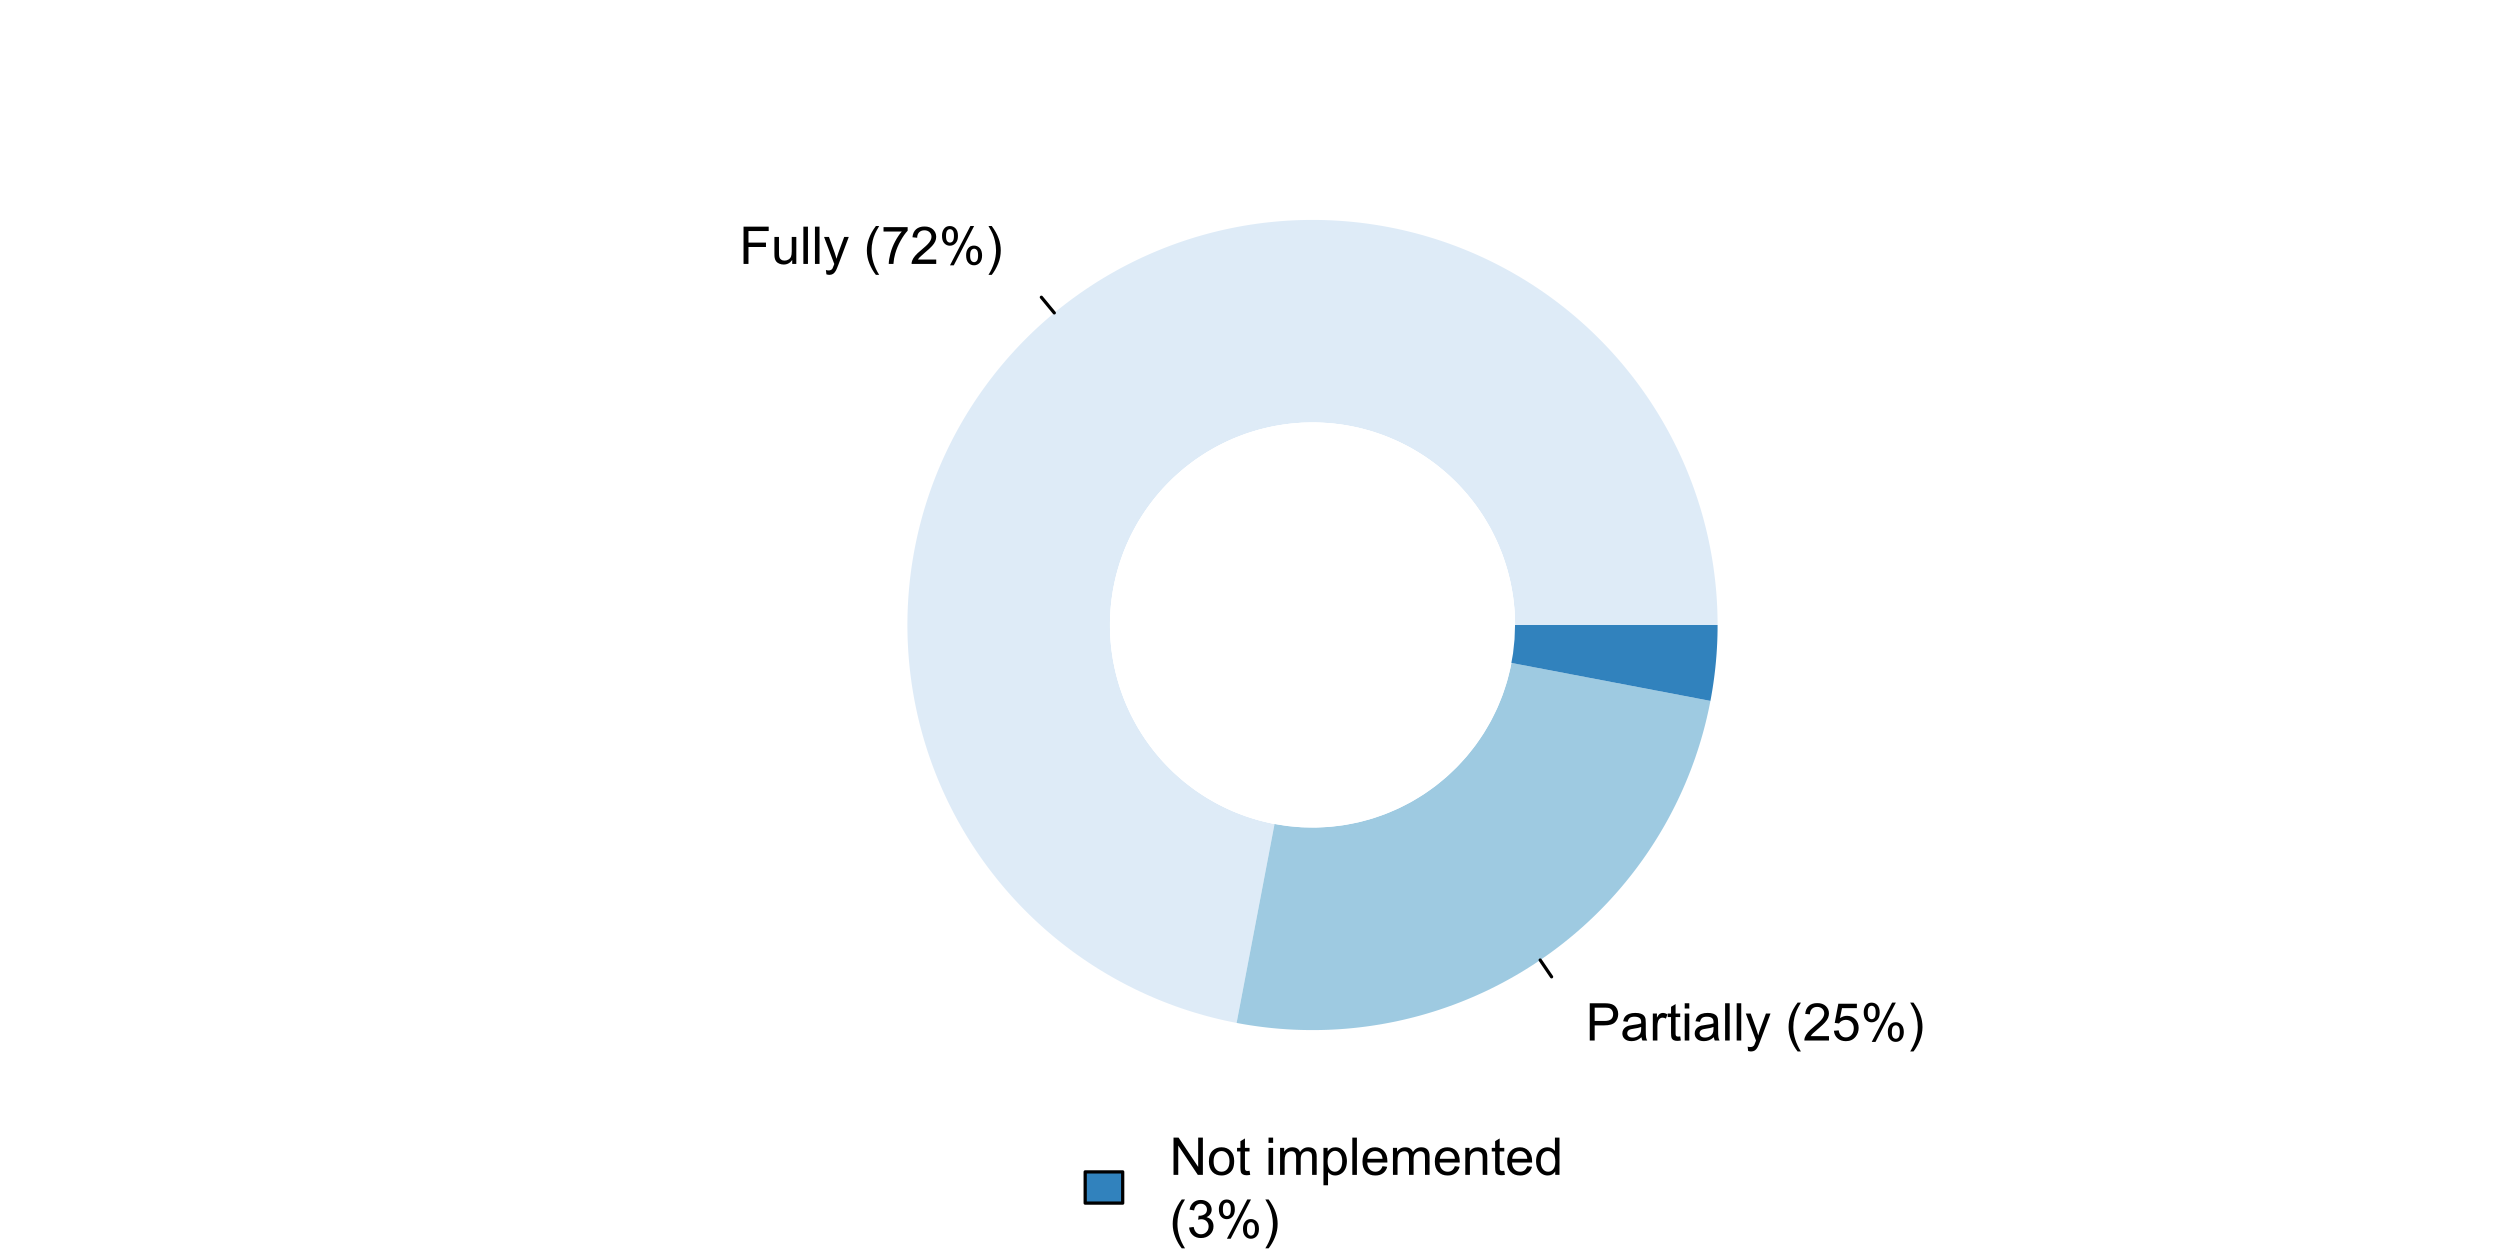 <?xml version="1.0" encoding="UTF-8"?>
<svg xmlns="http://www.w3.org/2000/svg" xmlns:xlink="http://www.w3.org/1999/xlink" width="576pt" height="288pt" viewBox="0 0 576 288" version="1.1">
<defs>
<g>
<symbol overflow="visible" id="glyph0-0">
<path style="stroke:none;" d="M 1.5 0 L 1.5 -7.5 L 7.5 -7.5 L 7.5 0 Z M 1.688 -0.188 L 7.312 -0.188 L 7.312 -7.312 L 1.688 -7.312 Z M 1.688 -0.188 "/>
</symbol>
<symbol overflow="visible" id="glyph0-1">
<path style="stroke:none;" d="M 0.984 0 L 0.984 -8.59 L 6.781 -8.59 L 6.781 -7.578 L 2.121 -7.578 L 2.121 -4.914 L 6.152 -4.914 L 6.152 -3.902 L 2.121 -3.902 L 2.121 0 Z M 0.984 0 "/>
</symbol>
<symbol overflow="visible" id="glyph0-2">
<path style="stroke:none;" d="M 4.867 0 L 4.867 -0.914 C 4.379 -0.211 3.723 0.141 2.895 0.141 C 2.527 0.141 2.184 0.07 1.867 -0.07 C 1.547 -0.211 1.309 -0.387 1.156 -0.602 C 1 -0.812 0.895 -1.074 0.832 -1.383 C 0.785 -1.59 0.762 -1.918 0.766 -2.367 L 0.766 -6.223 L 1.82 -6.223 L 1.82 -2.773 C 1.816 -2.219 1.84 -1.848 1.887 -1.656 C 1.949 -1.379 2.09 -1.16 2.309 -1.004 C 2.523 -0.84 2.789 -0.762 3.105 -0.766 C 3.418 -0.762 3.715 -0.844 3.996 -1.008 C 4.273 -1.172 4.469 -1.391 4.586 -1.672 C 4.699 -1.949 4.758 -2.355 4.758 -2.891 L 4.758 -6.223 L 5.812 -6.223 L 5.812 0 Z M 4.867 0 "/>
</symbol>
<symbol overflow="visible" id="glyph0-3">
<path style="stroke:none;" d="M 0.766 0 L 0.766 -8.59 L 1.82 -8.59 L 1.82 0 Z M 0.766 0 "/>
</symbol>
<symbol overflow="visible" id="glyph0-4">
<path style="stroke:none;" d="M 0.742 2.398 L 0.625 1.406 C 0.855 1.469 1.059 1.5 1.23 1.5 C 1.465 1.5 1.652 1.461 1.793 1.383 C 1.934 1.305 2.047 1.195 2.141 1.055 C 2.203 0.949 2.312 0.688 2.461 0.27 C 2.48 0.207 2.512 0.121 2.555 0.012 L 0.195 -6.223 L 1.328 -6.223 L 2.625 -2.617 C 2.789 -2.16 2.938 -1.68 3.078 -1.18 C 3.195 -1.66 3.34 -2.133 3.508 -2.594 L 4.84 -6.223 L 5.895 -6.223 L 3.527 0.105 C 3.273 0.789 3.074 1.258 2.938 1.516 C 2.746 1.863 2.531 2.117 2.293 2.281 C 2.047 2.438 1.758 2.52 1.422 2.523 C 1.215 2.52 0.988 2.477 0.742 2.398 Z M 0.742 2.398 "/>
</symbol>
<symbol overflow="visible" id="glyph0-5">
<path style="stroke:none;" d=""/>
</symbol>
<symbol overflow="visible" id="glyph0-6">
<path style="stroke:none;" d="M 2.805 2.523 C 2.223 1.785 1.73 0.93 1.328 -0.055 C 0.926 -1.035 0.727 -2.055 0.727 -3.109 C 0.727 -4.039 0.875 -4.93 1.18 -5.781 C 1.523 -6.77 2.066 -7.754 2.805 -8.734 L 3.562 -8.734 C 3.086 -7.918 2.773 -7.34 2.625 -6.996 C 2.383 -6.457 2.195 -5.895 2.062 -5.309 C 1.895 -4.574 1.809 -3.84 1.812 -3.105 C 1.809 -1.227 2.395 0.648 3.562 2.523 Z M 2.805 2.523 "/>
</symbol>
<symbol overflow="visible" id="glyph0-7">
<path style="stroke:none;" d="M 0.57 -7.465 L 0.57 -8.477 L 6.129 -8.477 L 6.129 -7.656 C 5.582 -7.074 5.039 -6.301 4.5 -5.336 C 3.961 -4.371 3.547 -3.379 3.258 -2.359 C 3.047 -1.637 2.91 -0.852 2.852 0 L 1.77 0 C 1.781 -0.676 1.914 -1.492 2.168 -2.449 C 2.418 -3.402 2.781 -4.324 3.258 -5.215 C 3.734 -6.105 4.238 -6.855 4.773 -7.465 Z M 0.57 -7.465 "/>
</symbol>
<symbol overflow="visible" id="glyph0-8">
<path style="stroke:none;" d="M 6.039 -1.016 L 6.039 0 L 0.363 0 C 0.355 -0.254 0.395 -0.496 0.484 -0.734 C 0.629 -1.117 0.859 -1.5 1.18 -1.875 C 1.492 -2.25 1.953 -2.684 2.562 -3.176 C 3.492 -3.941 4.125 -4.547 4.453 -4.992 C 4.781 -5.438 4.945 -5.859 4.945 -6.266 C 4.945 -6.68 4.793 -7.031 4.496 -7.32 C 4.191 -7.602 3.805 -7.746 3.328 -7.75 C 2.82 -7.746 2.414 -7.594 2.109 -7.293 C 1.805 -6.984 1.648 -6.562 1.648 -6.031 L 0.562 -6.141 C 0.633 -6.945 0.91 -7.559 1.398 -7.988 C 1.879 -8.41 2.531 -8.625 3.352 -8.625 C 4.172 -8.625 4.824 -8.395 5.309 -7.938 C 5.789 -7.48 6.027 -6.914 6.031 -6.242 C 6.027 -5.895 5.957 -5.559 5.82 -5.227 C 5.676 -4.891 5.441 -4.539 5.117 -4.176 C 4.789 -3.805 4.25 -3.301 3.492 -2.664 C 2.859 -2.129 2.453 -1.77 2.273 -1.582 C 2.094 -1.395 1.945 -1.203 1.828 -1.016 Z M 6.039 -1.016 "/>
</symbol>
<symbol overflow="visible" id="glyph0-9">
<path style="stroke:none;" d="M 0.695 -6.527 C 0.691 -7.137 0.848 -7.656 1.16 -8.09 C 1.469 -8.516 1.914 -8.73 2.5 -8.734 C 3.039 -8.73 3.484 -8.539 3.84 -8.156 C 4.191 -7.773 4.371 -7.207 4.371 -6.461 C 4.371 -5.734 4.191 -5.176 3.832 -4.785 C 3.473 -4.391 3.031 -4.195 2.516 -4.195 C 1.992 -4.195 1.559 -4.387 1.215 -4.773 C 0.863 -5.16 0.691 -5.746 0.695 -6.527 Z M 2.531 -8.008 C 2.27 -8.004 2.051 -7.891 1.879 -7.668 C 1.703 -7.438 1.617 -7.023 1.617 -6.422 C 1.617 -5.867 1.703 -5.477 1.879 -5.258 C 2.055 -5.031 2.273 -4.922 2.531 -4.922 C 2.797 -4.922 3.016 -5.035 3.191 -5.262 C 3.363 -5.488 3.449 -5.902 3.453 -6.504 C 3.449 -7.059 3.363 -7.445 3.188 -7.672 C 3.008 -7.891 2.789 -8.004 2.531 -8.008 Z M 2.539 0.316 L 7.234 -8.734 L 8.094 -8.734 L 3.41 0.316 Z M 6.25 -2.016 C 6.246 -2.633 6.402 -3.152 6.715 -3.582 C 7.023 -4.008 7.473 -4.223 8.062 -4.227 C 8.602 -4.223 9.047 -4.031 9.398 -3.648 C 9.75 -3.262 9.926 -2.695 9.93 -1.953 C 9.926 -1.219 9.746 -0.66 9.395 -0.27 C 9.035 0.121 8.594 0.316 8.07 0.316 C 7.547 0.316 7.113 0.125 6.77 -0.266 C 6.418 -0.652 6.246 -1.238 6.25 -2.016 Z M 8.094 -3.5 C 7.824 -3.496 7.605 -3.383 7.434 -3.16 C 7.258 -2.93 7.172 -2.516 7.172 -1.91 C 7.172 -1.363 7.258 -0.977 7.434 -0.75 C 7.609 -0.523 7.828 -0.41 8.086 -0.41 C 8.355 -0.41 8.574 -0.523 8.75 -0.75 C 8.922 -0.977 9.012 -1.391 9.012 -1.992 C 9.012 -2.547 8.922 -2.934 8.746 -3.16 C 8.57 -3.383 8.352 -3.496 8.094 -3.5 Z M 8.094 -3.5 "/>
</symbol>
<symbol overflow="visible" id="glyph0-10">
<path style="stroke:none;" d="M 1.484 2.523 L 0.727 2.523 C 1.891 0.648 2.473 -1.227 2.477 -3.105 C 2.473 -3.84 2.391 -4.566 2.227 -5.289 C 2.094 -5.875 1.906 -6.438 1.672 -6.977 C 1.516 -7.328 1.203 -7.914 0.727 -8.734 L 1.484 -8.734 C 2.215 -7.754 2.758 -6.77 3.109 -5.781 C 3.41 -4.93 3.562 -4.039 3.562 -3.109 C 3.562 -2.055 3.359 -1.035 2.957 -0.055 C 2.551 0.93 2.059 1.785 1.484 2.523 Z M 1.484 2.523 "/>
</symbol>
<symbol overflow="visible" id="glyph0-11">
<path style="stroke:none;" d="M 0.926 0 L 0.926 -8.59 L 4.164 -8.59 C 4.734 -8.59 5.172 -8.562 5.473 -8.508 C 5.895 -8.438 6.246 -8.301 6.531 -8.105 C 6.816 -7.906 7.047 -7.633 7.223 -7.277 C 7.395 -6.918 7.48 -6.527 7.484 -6.105 C 7.48 -5.371 7.25 -4.75 6.785 -4.25 C 6.316 -3.742 5.477 -3.492 4.266 -3.492 L 2.062 -3.492 L 2.062 0 Z M 2.062 -4.508 L 4.281 -4.508 C 5.012 -4.504 5.535 -4.641 5.848 -4.918 C 6.156 -5.188 6.309 -5.574 6.312 -6.07 C 6.309 -6.43 6.219 -6.734 6.039 -6.992 C 5.855 -7.242 5.617 -7.414 5.32 -7.5 C 5.125 -7.551 4.77 -7.574 4.258 -7.578 L 2.062 -7.578 Z M 2.062 -4.508 "/>
</symbol>
<symbol overflow="visible" id="glyph0-12">
<path style="stroke:none;" d="M 4.852 -0.766 C 4.461 -0.434 4.082 -0.199 3.723 -0.062 C 3.355 0.074 2.969 0.141 2.562 0.141 C 1.875 0.141 1.352 -0.023 0.984 -0.359 C 0.617 -0.688 0.434 -1.117 0.434 -1.641 C 0.434 -1.945 0.5 -2.223 0.641 -2.473 C 0.777 -2.723 0.961 -2.926 1.188 -3.082 C 1.41 -3.234 1.664 -3.348 1.945 -3.43 C 2.152 -3.477 2.465 -3.531 2.883 -3.586 C 3.734 -3.688 4.359 -3.809 4.766 -3.949 C 4.766 -4.09 4.77 -4.18 4.77 -4.227 C 4.77 -4.648 4.668 -4.953 4.469 -5.133 C 4.199 -5.371 3.801 -5.488 3.27 -5.492 C 2.77 -5.488 2.402 -5.402 2.168 -5.23 C 1.934 -5.055 1.758 -4.746 1.648 -4.305 L 0.617 -4.445 C 0.707 -4.887 0.863 -5.242 1.078 -5.516 C 1.289 -5.781 1.598 -5.992 2.008 -6.141 C 2.41 -6.289 2.883 -6.363 3.422 -6.363 C 3.953 -6.363 4.383 -6.301 4.715 -6.176 C 5.047 -6.051 5.293 -5.891 5.449 -5.703 C 5.605 -5.512 5.715 -5.273 5.777 -4.984 C 5.809 -4.805 5.824 -4.48 5.828 -4.016 L 5.828 -2.609 C 5.824 -1.625 5.848 -1.004 5.895 -0.746 C 5.941 -0.484 6.031 -0.238 6.164 0 L 5.062 0 C 4.953 -0.219 4.883 -0.473 4.852 -0.766 Z M 4.766 -3.125 C 4.375 -2.965 3.801 -2.832 3.039 -2.727 C 2.605 -2.66 2.301 -2.59 2.121 -2.516 C 1.941 -2.434 1.801 -2.32 1.703 -2.172 C 1.605 -2.02 1.559 -1.852 1.559 -1.672 C 1.559 -1.387 1.664 -1.152 1.875 -0.969 C 2.086 -0.777 2.398 -0.684 2.812 -0.688 C 3.219 -0.684 3.578 -0.773 3.895 -0.953 C 4.211 -1.129 4.445 -1.371 4.594 -1.68 C 4.707 -1.918 4.762 -2.27 4.766 -2.734 Z M 4.766 -3.125 "/>
</symbol>
<symbol overflow="visible" id="glyph0-13">
<path style="stroke:none;" d="M 0.781 0 L 0.781 -6.223 L 1.727 -6.223 L 1.727 -5.281 C 1.969 -5.719 2.191 -6.012 2.398 -6.152 C 2.602 -6.293 2.828 -6.363 3.078 -6.363 C 3.43 -6.363 3.793 -6.25 4.16 -6.023 L 3.797 -5.047 C 3.539 -5.195 3.281 -5.273 3.023 -5.273 C 2.793 -5.273 2.586 -5.203 2.402 -5.066 C 2.215 -4.926 2.082 -4.734 2.008 -4.488 C 1.891 -4.113 1.832 -3.703 1.836 -3.258 L 1.836 0 Z M 0.781 0 "/>
</symbol>
<symbol overflow="visible" id="glyph0-14">
<path style="stroke:none;" d="M 3.094 -0.945 L 3.246 -0.012 C 2.949 0.051 2.684 0.082 2.449 0.082 C 2.066 0.082 1.77 0.023 1.559 -0.098 C 1.348 -0.219 1.199 -0.379 1.113 -0.578 C 1.027 -0.773 0.984 -1.188 0.984 -1.82 L 0.984 -5.402 L 0.211 -5.402 L 0.211 -6.223 L 0.984 -6.223 L 0.984 -7.766 L 2.031 -8.398 L 2.031 -6.223 L 3.094 -6.223 L 3.094 -5.402 L 2.031 -5.402 L 2.031 -1.766 C 2.027 -1.461 2.047 -1.27 2.086 -1.184 C 2.125 -1.098 2.184 -1.027 2.27 -0.977 C 2.352 -0.926 2.473 -0.902 2.633 -0.902 C 2.742 -0.902 2.898 -0.914 3.094 -0.945 Z M 3.094 -0.945 "/>
</symbol>
<symbol overflow="visible" id="glyph0-15">
<path style="stroke:none;" d="M 0.797 -7.375 L 0.797 -8.59 L 1.852 -8.59 L 1.852 -7.375 Z M 0.797 0 L 0.797 -6.223 L 1.852 -6.223 L 1.852 0 Z M 0.797 0 "/>
</symbol>
<symbol overflow="visible" id="glyph0-16">
<path style="stroke:none;" d="M 0.5 -2.25 L 1.605 -2.344 C 1.684 -1.805 1.871 -1.398 2.176 -1.125 C 2.473 -0.852 2.836 -0.715 3.258 -0.719 C 3.766 -0.715 4.195 -0.906 4.547 -1.293 C 4.898 -1.672 5.074 -2.18 5.074 -2.82 C 5.074 -3.414 4.902 -3.891 4.566 -4.242 C 4.227 -4.59 3.785 -4.762 3.242 -4.766 C 2.898 -4.762 2.594 -4.684 2.32 -4.531 C 2.047 -4.375 1.832 -4.176 1.676 -3.93 L 0.688 -4.062 L 1.516 -8.473 L 5.789 -8.473 L 5.789 -7.465 L 2.359 -7.465 L 1.898 -5.156 C 2.414 -5.516 2.953 -5.695 3.523 -5.695 C 4.27 -5.695 4.902 -5.434 5.422 -4.914 C 5.934 -4.395 6.191 -3.727 6.195 -2.914 C 6.191 -2.133 5.965 -1.461 5.516 -0.898 C 4.961 -0.199 4.211 0.145 3.258 0.148 C 2.477 0.145 1.836 -0.07 1.344 -0.508 C 0.844 -0.941 0.562 -1.523 0.5 -2.25 Z M 0.5 -2.25 "/>
</symbol>
<symbol overflow="visible" id="glyph0-17">
<path style="stroke:none;" d="M 0.914 0 L 0.914 -8.59 L 2.078 -8.59 L 6.594 -1.844 L 6.594 -8.59 L 7.68 -8.59 L 7.68 0 L 6.516 0 L 2.004 -6.75 L 2.004 0 Z M 0.914 0 "/>
</symbol>
<symbol overflow="visible" id="glyph0-18">
<path style="stroke:none;" d="M 0.398 -3.109 C 0.398 -4.262 0.719 -5.117 1.359 -5.672 C 1.895 -6.133 2.547 -6.363 3.316 -6.363 C 4.172 -6.363 4.871 -6.082 5.414 -5.52 C 5.953 -4.957 6.223 -4.184 6.227 -3.199 C 6.223 -2.398 6.102 -1.766 5.867 -1.309 C 5.625 -0.848 5.277 -0.492 4.82 -0.238 C 4.359 0.016 3.859 0.141 3.316 0.141 C 2.441 0.141 1.734 -0.137 1.203 -0.695 C 0.664 -1.254 0.398 -2.059 0.398 -3.109 Z M 1.484 -3.109 C 1.48 -2.309 1.656 -1.711 2.004 -1.32 C 2.348 -0.922 2.785 -0.727 3.316 -0.727 C 3.84 -0.727 4.273 -0.926 4.621 -1.324 C 4.969 -1.723 5.145 -2.328 5.145 -3.148 C 5.145 -3.914 4.969 -4.496 4.617 -4.895 C 4.266 -5.289 3.832 -5.488 3.316 -5.492 C 2.785 -5.488 2.348 -5.293 2.004 -4.898 C 1.656 -4.5 1.48 -3.902 1.484 -3.109 Z M 1.484 -3.109 "/>
</symbol>
<symbol overflow="visible" id="glyph0-19">
<path style="stroke:none;" d="M 0.789 0 L 0.789 -6.223 L 1.734 -6.223 L 1.734 -5.352 C 1.93 -5.648 2.188 -5.895 2.512 -6.082 C 2.836 -6.27 3.207 -6.363 3.621 -6.363 C 4.082 -6.363 4.457 -6.266 4.754 -6.074 C 5.043 -5.883 5.254 -5.617 5.379 -5.273 C 5.871 -6 6.512 -6.363 7.301 -6.363 C 7.918 -6.363 8.391 -6.191 8.723 -5.848 C 9.055 -5.504 9.223 -4.977 9.223 -4.273 L 9.223 0 L 8.172 0 L 8.172 -3.922 C 8.168 -4.34 8.133 -4.645 8.07 -4.832 C 8 -5.016 7.879 -5.164 7.699 -5.277 C 7.52 -5.391 7.309 -5.449 7.066 -5.449 C 6.629 -5.449 6.266 -5.301 5.977 -5.012 C 5.688 -4.719 5.543 -4.254 5.543 -3.617 L 5.543 0 L 4.488 0 L 4.488 -4.043 C 4.488 -4.512 4.402 -4.863 4.23 -5.098 C 4.059 -5.332 3.777 -5.449 3.387 -5.449 C 3.09 -5.449 2.812 -5.371 2.562 -5.215 C 2.309 -5.059 2.129 -4.828 2.016 -4.527 C 1.898 -4.227 1.84 -3.793 1.844 -3.227 L 1.844 0 Z M 0.789 0 "/>
</symbol>
<symbol overflow="visible" id="glyph0-20">
<path style="stroke:none;" d="M 0.789 2.383 L 0.789 -6.223 L 1.75 -6.223 L 1.75 -5.414 C 1.977 -5.73 2.234 -5.965 2.52 -6.125 C 2.801 -6.281 3.145 -6.363 3.555 -6.363 C 4.082 -6.363 4.551 -6.227 4.961 -5.953 C 5.363 -5.68 5.672 -5.293 5.883 -4.793 C 6.09 -4.293 6.191 -3.746 6.195 -3.156 C 6.191 -2.52 6.078 -1.945 5.852 -1.438 C 5.621 -0.922 5.289 -0.531 4.855 -0.266 C 4.418 0.008 3.961 0.141 3.48 0.141 C 3.129 0.141 2.812 0.066 2.535 -0.082 C 2.254 -0.23 2.023 -0.418 1.844 -0.645 L 1.844 2.383 Z M 1.746 -3.078 C 1.746 -2.273 1.906 -1.684 2.23 -1.301 C 2.555 -0.918 2.949 -0.727 3.41 -0.727 C 3.879 -0.727 4.277 -0.922 4.613 -1.32 C 4.945 -1.711 5.113 -2.328 5.117 -3.164 C 5.113 -3.953 4.949 -4.547 4.625 -4.945 C 4.297 -5.34 3.91 -5.535 3.457 -5.539 C 3.004 -5.535 2.605 -5.324 2.262 -4.906 C 1.918 -4.484 1.746 -3.875 1.746 -3.078 Z M 1.746 -3.078 "/>
</symbol>
<symbol overflow="visible" id="glyph0-21">
<path style="stroke:none;" d="M 5.051 -2.004 L 6.141 -1.867 C 5.969 -1.23 5.648 -0.738 5.184 -0.387 C 4.719 -0.035 4.125 0.141 3.406 0.141 C 2.492 0.141 1.77 -0.137 1.238 -0.699 C 0.699 -1.254 0.434 -2.043 0.438 -3.059 C 0.434 -4.105 0.703 -4.918 1.246 -5.496 C 1.781 -6.074 2.48 -6.363 3.344 -6.363 C 4.176 -6.363 4.855 -6.078 5.383 -5.512 C 5.91 -4.945 6.176 -4.148 6.176 -3.125 C 6.176 -3.059 6.172 -2.965 6.172 -2.844 L 1.531 -2.844 C 1.562 -2.156 1.758 -1.633 2.109 -1.27 C 2.457 -0.906 2.891 -0.727 3.41 -0.727 C 3.797 -0.727 4.125 -0.828 4.402 -1.031 C 4.672 -1.234 4.891 -1.559 5.051 -2.004 Z M 1.586 -3.711 L 5.062 -3.711 C 5.016 -4.227 4.883 -4.621 4.664 -4.887 C 4.328 -5.293 3.891 -5.496 3.359 -5.496 C 2.871 -5.496 2.465 -5.332 2.137 -5.008 C 1.805 -4.684 1.621 -4.25 1.586 -3.711 Z M 1.586 -3.711 "/>
</symbol>
<symbol overflow="visible" id="glyph0-22">
<path style="stroke:none;" d="M 0.789 0 L 0.789 -6.223 L 1.742 -6.223 L 1.742 -5.336 C 2.195 -6.02 2.855 -6.363 3.719 -6.363 C 4.09 -6.363 4.434 -6.293 4.754 -6.16 C 5.066 -6.023 5.305 -5.848 5.461 -5.633 C 5.617 -5.41 5.727 -5.152 5.789 -4.852 C 5.828 -4.656 5.848 -4.312 5.848 -3.828 L 5.848 0 L 4.793 0 L 4.793 -3.785 C 4.793 -4.215 4.75 -4.535 4.668 -4.75 C 4.586 -4.961 4.441 -5.129 4.234 -5.258 C 4.023 -5.383 3.777 -5.449 3.5 -5.449 C 3.047 -5.449 2.66 -5.305 2.332 -5.02 C 2.004 -4.734 1.84 -4.195 1.844 -3.398 L 1.844 0 Z M 0.789 0 "/>
</symbol>
<symbol overflow="visible" id="glyph0-23">
<path style="stroke:none;" d="M 4.828 0 L 4.828 -0.785 C 4.43 -0.168 3.848 0.141 3.086 0.141 C 2.59 0.141 2.133 0.004 1.719 -0.27 C 1.297 -0.543 0.977 -0.922 0.75 -1.414 C 0.523 -1.898 0.41 -2.465 0.41 -3.105 C 0.41 -3.727 0.512 -4.289 0.719 -4.797 C 0.926 -5.301 1.238 -5.688 1.652 -5.957 C 2.066 -6.227 2.527 -6.363 3.039 -6.363 C 3.41 -6.363 3.746 -6.281 4.043 -6.125 C 4.336 -5.965 4.574 -5.762 4.758 -5.508 L 4.758 -8.59 L 5.805 -8.59 L 5.805 0 Z M 1.492 -3.105 C 1.488 -2.309 1.656 -1.711 1.996 -1.316 C 2.328 -0.922 2.727 -0.727 3.188 -0.727 C 3.648 -0.727 4.039 -0.914 4.359 -1.293 C 4.68 -1.668 4.84 -2.242 4.844 -3.016 C 4.84 -3.867 4.676 -4.492 4.352 -4.895 C 4.02 -5.289 3.617 -5.488 3.141 -5.492 C 2.672 -5.488 2.277 -5.297 1.965 -4.918 C 1.645 -4.531 1.488 -3.93 1.492 -3.105 Z M 1.492 -3.105 "/>
</symbol>
<symbol overflow="visible" id="glyph0-24">
<path style="stroke:none;" d="M 0.504 -2.266 L 1.559 -2.406 C 1.68 -1.809 1.883 -1.379 2.176 -1.113 C 2.465 -0.848 2.82 -0.715 3.242 -0.719 C 3.734 -0.715 4.152 -0.887 4.496 -1.234 C 4.832 -1.574 5.004 -2 5.008 -2.516 C 5.004 -2.996 4.848 -3.395 4.535 -3.711 C 4.219 -4.023 3.816 -4.184 3.328 -4.184 C 3.129 -4.184 2.879 -4.145 2.586 -4.066 L 2.703 -4.992 C 2.766 -4.984 2.824 -4.98 2.871 -4.98 C 3.32 -4.98 3.723 -5.098 4.086 -5.332 C 4.441 -5.566 4.621 -5.926 4.625 -6.414 C 4.621 -6.801 4.492 -7.121 4.23 -7.375 C 3.965 -7.629 3.625 -7.758 3.219 -7.758 C 2.805 -7.758 2.465 -7.629 2.191 -7.371 C 1.918 -7.113 1.742 -6.727 1.664 -6.211 L 0.609 -6.398 C 0.738 -7.105 1.031 -7.652 1.488 -8.043 C 1.941 -8.43 2.508 -8.625 3.195 -8.625 C 3.66 -8.625 4.094 -8.523 4.488 -8.324 C 4.879 -8.121 5.18 -7.848 5.391 -7.5 C 5.602 -7.148 5.707 -6.777 5.707 -6.391 C 5.707 -6.02 5.605 -5.684 5.406 -5.379 C 5.207 -5.074 4.914 -4.832 4.523 -4.652 C 5.031 -4.535 5.426 -4.289 5.707 -3.922 C 5.988 -3.547 6.129 -3.086 6.129 -2.539 C 6.129 -1.785 5.855 -1.148 5.309 -0.629 C 4.762 -0.105 4.07 0.152 3.234 0.152 C 2.477 0.152 1.848 -0.07 1.355 -0.52 C 0.855 -0.969 0.574 -1.551 0.504 -2.266 Z M 0.504 -2.266 "/>
</symbol>
</g>
</defs>
<g id="surface9490">
<rect x="0" y="0" width="576" height="288" style="fill:rgb(100%,100%,100%);fill-opacity:1;stroke:none;"/>
<path style=" stroke:none;fill-rule:nonzero;fill:rgb(87.059%,92.157%,96.863%);fill-opacity:1;" d="M 395.734 144 L 395.73 143.414 L 395.727 142.824 L 395.703 141.652 L 395.688 141.062 L 395.668 140.477 L 395.645 139.891 L 395.582 138.719 L 395.512 137.547 L 395.469 136.961 L 395.422 136.375 L 395.371 135.789 L 395.316 135.203 L 395.262 134.621 L 395.199 134.035 L 395.137 133.453 L 395.066 132.867 L 394.996 132.285 L 394.84 131.121 L 394.758 130.539 L 394.672 129.961 L 394.582 129.379 L 394.488 128.801 L 394.391 128.219 L 394.289 127.641 L 394.184 127.062 L 394.074 126.488 L 393.965 125.91 L 393.73 124.762 L 393.48 123.613 L 393.348 123.039 L 393.215 122.469 L 393.078 121.898 L 392.938 121.328 L 392.793 120.758 L 392.645 120.188 L 392.34 119.055 L 392.18 118.488 L 391.852 117.363 L 391.684 116.801 L 391.508 116.238 L 391.332 115.68 L 391.152 115.121 L 390.969 114.562 L 390.781 114.004 L 390.398 112.895 L 390.199 112.344 L 390 111.789 L 389.797 111.238 L 389.375 110.145 L 389.16 109.598 L 388.941 109.051 L 388.723 108.508 L 388.27 107.422 L 388.035 106.883 L 387.801 106.348 L 387.562 105.809 L 387.32 105.273 L 387.074 104.742 L 386.828 104.207 L 386.574 103.68 L 386.32 103.148 L 386.059 102.621 L 385.797 102.098 L 385.266 101.051 L 384.719 100.012 L 384.156 98.98 L 383.871 98.465 L 383.586 97.953 L 383 96.938 L 382.699 96.43 L 382.398 95.926 L 382.094 95.422 L 381.789 94.922 L 381.477 94.426 L 381.164 93.926 L 380.848 93.434 L 380.207 92.449 L 379.879 91.961 L 379.551 91.477 L 379.219 90.992 L 378.883 90.508 L 378.547 90.027 L 377.859 89.074 L 377.164 88.129 L 376.453 87.191 L 376.094 86.727 L 375.734 86.266 L 375.367 85.805 L 375 85.348 L 374.629 84.891 L 374.258 84.438 L 373.883 83.988 L 373.504 83.539 L 373.121 83.094 L 372.734 82.648 L 372.348 82.207 L 371.566 81.332 L 370.77 80.465 L 370.371 80.039 L 369.965 79.609 L 369.152 78.766 L 368.324 77.93 L 367.906 77.52 L 367.488 77.105 L 367.066 76.699 L 366.641 76.293 L 366.215 75.891 L 365.785 75.488 L 364.918 74.699 L 364.48 74.305 L 363.598 73.531 L 362.707 72.766 L 362.258 72.387 L 361.805 72.012 L 361.352 71.641 L 360.895 71.27 L 360.438 70.902 L 359.973 70.539 L 359.512 70.18 L 359.047 69.82 L 358.578 69.469 L 358.109 69.113 L 357.637 68.766 L 357.16 68.418 L 356.207 67.738 L 355.727 67.398 L 354.758 66.734 L 354.27 66.406 L 353.781 66.082 L 352.797 65.441 L 352.301 65.125 L 351.805 64.812 L 351.305 64.504 L 350.801 64.199 L 350.301 63.895 L 349.793 63.594 L 349.289 63.301 L 348.777 63.004 L 348.27 62.715 L 347.758 62.43 L 347.242 62.145 L 346.727 61.863 L 346.207 61.586 L 345.688 61.312 L 345.168 61.043 L 344.645 60.773 L 344.121 60.512 L 343.594 60.25 L 343.066 59.992 L 342.539 59.738 L 342.008 59.488 L 341.473 59.238 L 340.941 58.996 L 340.406 58.754 L 339.867 58.516 L 339.328 58.281 L 338.789 58.051 L 338.246 57.824 L 337.703 57.602 L 337.16 57.383 L 336.613 57.164 L 336.066 56.949 L 335.52 56.742 L 334.969 56.535 L 333.867 56.129 L 333.312 55.934 L 332.203 55.551 L 331.086 55.184 L 330.527 55.004 L 329.965 54.832 L 329.406 54.66 L 328.844 54.492 L 328.277 54.324 L 327.715 54.164 L 327.148 54.008 L 326.016 53.703 L 325.445 53.555 L 324.305 53.273 L 323.734 53.137 L 323.16 53.004 L 322.59 52.875 L 322.016 52.75 L 321.441 52.629 L 320.867 52.512 L 319.711 52.285 L 319.137 52.18 L 318.559 52.074 L 317.977 51.977 L 317.398 51.879 L 316.82 51.789 L 316.238 51.699 L 315.656 51.613 L 315.078 51.531 L 314.496 51.453 L 313.91 51.379 L 313.328 51.309 L 312.746 51.242 L 312.16 51.18 L 311.578 51.117 L 310.992 51.062 L 310.406 51.012 L 309.824 50.961 L 308.652 50.875 L 307.48 50.805 L 306.891 50.773 L 305.719 50.727 L 305.133 50.707 L 304.543 50.691 L 303.957 50.68 L 303.371 50.672 L 302.785 50.668 L 302.195 50.668 L 301.023 50.676 L 300.434 50.688 L 299.262 50.719 L 298.672 50.742 L 298.086 50.766 L 296.914 50.828 L 296.328 50.863 L 295.156 50.949 L 294.57 50.996 L 293.984 51.047 L 293.402 51.102 L 292.816 51.16 L 292.234 51.223 L 291.648 51.289 L 291.066 51.355 L 290.484 51.43 L 289.32 51.586 L 288.156 51.758 L 287 51.945 L 286.418 52.043 L 285.84 52.148 L 285.266 52.254 L 284.688 52.363 L 284.109 52.477 L 283.535 52.594 L 282.387 52.836 L 281.812 52.965 L 281.242 53.098 L 280.668 53.23 L 279.527 53.512 L 278.961 53.656 L 278.391 53.809 L 277.824 53.961 L 277.258 54.117 L 276.695 54.277 L 276.129 54.441 L 275.566 54.605 L 275.004 54.777 L 274.445 54.953 L 273.883 55.129 L 273.324 55.312 L 272.77 55.496 L 272.211 55.684 L 271.656 55.875 L 271.102 56.07 L 270.551 56.27 L 269.449 56.676 L 268.898 56.887 L 268.352 57.098 L 267.809 57.312 L 267.262 57.535 L 266.719 57.758 L 266.176 57.984 L 265.637 58.211 L 265.098 58.445 L 264.559 58.684 L 264.023 58.922 L 263.488 59.164 L 262.957 59.41 L 262.426 59.66 L 261.895 59.914 L 260.84 60.43 L 259.793 60.961 L 259.27 61.23 L 258.23 61.777 L 257.199 62.34 L 256.176 62.918 L 255.16 63.504 L 254.152 64.105 L 253.648 64.41 L 253.148 64.719 L 252.156 65.344 L 251.66 65.664 L 251.168 65.984 L 250.191 66.633 L 249.223 67.297 L 248.742 67.633 L 248.262 67.973 L 247.309 68.66 L 246.836 69.008 L 246.367 69.359 L 245.43 70.07 L 244.969 70.43 L 244.504 70.793 L 243.59 71.527 L 243.133 71.898 L 242.68 72.273 L 242.23 72.648 L 240.895 73.797 L 240.453 74.188 L 240.016 74.578 L 239.148 75.367 L 238.719 75.77 L 238.289 76.168 L 237.863 76.574 L 237.441 76.98 L 237.02 77.391 L 236.602 77.805 L 236.188 78.219 L 235.773 78.637 L 235.363 79.059 L 234.957 79.48 L 234.555 79.906 L 233.75 80.766 L 232.961 81.633 L 232.57 82.074 L 232.184 82.512 L 231.797 82.957 L 231.414 83.402 L 230.656 84.301 L 230.281 84.754 L 229.91 85.207 L 229.543 85.664 L 229.176 86.125 L 228.816 86.586 L 228.098 87.516 L 227.746 87.984 L 227.395 88.457 L 227.047 88.93 L 226.699 89.406 L 226.02 90.359 L 225.684 90.844 L 225.02 91.812 L 224.371 92.789 L 224.051 93.281 L 223.73 93.777 L 223.105 94.77 L 222.797 95.27 L 222.492 95.773 L 221.891 96.781 L 221.305 97.797 L 221.016 98.309 L 220.73 98.82 L 220.445 99.336 L 220.168 99.852 L 219.891 100.371 L 219.617 100.891 L 219.348 101.414 L 219.082 101.938 L 218.82 102.461 L 218.559 102.988 L 218.305 103.516 L 218.051 104.047 L 217.801 104.578 L 217.555 105.109 L 217.312 105.645 L 217.07 106.184 L 216.836 106.719 L 216.602 107.258 L 216.375 107.801 L 216.148 108.34 L 215.926 108.883 L 215.488 109.977 L 215.066 111.07 L 214.66 112.172 L 214.461 112.727 L 214.266 113.281 L 214.074 113.836 L 213.887 114.391 L 213.703 114.949 L 213.344 116.066 L 213 117.191 L 212.832 117.754 L 212.668 118.316 L 212.199 120.016 L 212.051 120.582 L 211.906 121.152 L 211.625 122.293 L 211.492 122.863 L 211.359 123.438 L 211.109 124.586 L 210.988 125.16 L 210.871 125.734 L 210.758 126.312 L 210.648 126.887 L 210.543 127.465 L 210.441 128.043 L 210.344 128.621 L 210.246 129.203 L 210.156 129.781 L 210.066 130.363 L 209.902 131.527 L 209.754 132.691 L 209.684 133.273 L 209.621 133.859 L 209.559 134.441 L 209.5 135.027 L 209.445 135.609 L 209.395 136.195 L 209.301 137.367 L 209.262 137.953 L 209.227 138.539 L 209.164 139.711 L 209.141 140.297 L 209.117 140.887 L 209.086 142.059 L 209.078 142.645 L 209.07 143.234 L 209.066 143.82 L 209.066 144.406 L 209.07 144.996 L 209.094 146.168 L 209.105 146.758 L 209.125 147.344 L 209.148 147.93 L 209.176 148.516 L 209.207 149.102 L 209.242 149.691 L 209.277 150.277 L 209.32 150.859 L 209.363 151.445 L 209.465 152.617 L 209.52 153.203 L 209.582 153.785 L 209.645 154.371 L 209.711 154.953 L 209.781 155.535 L 209.855 156.117 L 209.934 156.699 L 210.016 157.281 L 210.102 157.863 L 210.191 158.445 L 210.379 159.602 L 210.582 160.758 L 210.801 161.914 L 210.918 162.488 L 211.035 163.066 L 211.156 163.641 L 211.281 164.211 L 211.41 164.785 L 211.543 165.359 L 211.68 165.93 L 211.961 167.07 L 212.109 167.637 L 212.262 168.203 L 212.414 168.773 L 212.57 169.336 L 212.734 169.902 L 212.898 170.465 L 213.066 171.027 L 213.238 171.59 L 213.414 172.148 L 213.594 172.711 L 213.773 173.27 L 214.148 174.379 L 214.539 175.488 L 214.738 176.043 L 214.941 176.594 L 215.148 177.141 L 215.359 177.691 L 215.574 178.238 L 215.789 178.781 L 216.012 179.328 L 216.234 179.871 L 216.461 180.41 L 216.691 180.949 L 216.926 181.488 L 217.164 182.027 L 217.648 183.098 L 218.148 184.16 L 218.402 184.688 L 218.66 185.215 L 218.922 185.742 L 219.453 186.789 L 219.723 187.312 L 220 187.832 L 220.555 188.863 L 220.84 189.379 L 221.129 189.891 L 221.418 190.398 L 221.711 190.91 L 222.008 191.414 L 222.309 191.922 L 222.609 192.422 L 222.918 192.926 L 223.227 193.422 L 223.539 193.922 L 223.855 194.418 L 224.172 194.91 L 224.496 195.402 L 224.82 195.891 L 225.148 196.375 L 225.48 196.863 L 225.812 197.344 L 226.492 198.305 L 226.836 198.781 L 227.18 199.254 L 227.531 199.727 L 227.883 200.195 L 228.238 200.664 L 228.594 201.129 L 228.957 201.594 L 229.32 202.055 L 230.055 202.969 L 230.805 203.875 L 231.562 204.773 L 231.945 205.215 L 232.332 205.656 L 232.723 206.098 L 233.113 206.535 L 233.508 206.969 L 233.906 207.402 L 234.309 207.832 L 234.711 208.258 L 235.117 208.684 L 235.523 209.105 L 235.934 209.523 L 236.348 209.941 L 237.184 210.77 L 238.027 211.582 L 238.457 211.988 L 238.883 212.387 L 239.316 212.785 L 239.75 213.18 L 240.188 213.574 L 240.625 213.965 L 241.066 214.352 L 241.957 215.117 L 242.406 215.496 L 242.855 215.871 L 243.309 216.246 L 243.766 216.617 L 244.223 216.984 L 244.684 217.348 L 245.148 217.711 L 245.613 218.07 L 246.078 218.426 L 246.547 218.777 L 247.02 219.129 L 247.492 219.477 L 247.969 219.82 L 248.449 220.16 L 249.41 220.832 L 249.895 221.164 L 250.871 221.82 L 251.359 222.141 L 251.855 222.461 L 252.348 222.777 L 252.844 223.09 L 253.344 223.402 L 253.844 223.707 L 254.348 224.012 L 254.852 224.312 L 255.355 224.609 L 255.867 224.906 L 256.375 225.195 L 256.887 225.484 L 257.402 225.77 L 257.914 226.051 L 258.953 226.605 L 259.473 226.875 L 259.996 227.145 L 260.52 227.41 L 261.043 227.672 L 261.57 227.93 L 262.633 228.438 L 263.695 228.93 L 264.23 229.172 L 264.77 229.41 L 265.848 229.879 L 266.387 230.105 L 266.93 230.332 L 267.473 230.551 L 268.02 230.77 L 268.566 230.984 L 269.113 231.195 L 270.215 231.609 L 270.766 231.809 L 271.32 232.008 L 271.871 232.199 L 272.43 232.391 L 272.984 232.578 L 273.543 232.762 L 274.102 232.941 L 274.66 233.117 L 275.223 233.289 L 276.348 233.625 L 277.48 233.945 L 278.047 234.102 L 279.18 234.398 L 279.75 234.543 L 280.32 234.684 L 280.891 234.82 L 281.465 234.953 L 282.035 235.086 L 282.609 235.211 L 283.758 235.453 L 284.336 235.566 L 284.91 235.68 L 302.398 144 Z M 395.734 144 "/>
<path style="fill:none;stroke-width:0.75;stroke-linecap:round;stroke-linejoin:round;stroke:rgb(0%,0%,0%);stroke-opacity:1;stroke-miterlimit:10;" d="M 242.906 72.086 L 239.934 68.488 "/>
<g style="fill:rgb(0%,0%,0%);fill-opacity:1;">
  <use xlink:href="#glyph0-1" x="170.328" y="60.809"/>
  <use xlink:href="#glyph0-2" x="177.658" y="60.809"/>
  <use xlink:href="#glyph0-3" x="184.332" y="60.809"/>
  <use xlink:href="#glyph0-3" x="186.998" y="60.809"/>
  <use xlink:href="#glyph0-4" x="189.664" y="60.809"/>
  <use xlink:href="#glyph0-5" x="195.664" y="60.809"/>
  <use xlink:href="#glyph0-6" x="198.998" y="60.809"/>
  <use xlink:href="#glyph0-7" x="202.994" y="60.809"/>
  <use xlink:href="#glyph0-8" x="209.668" y="60.809"/>
  <use xlink:href="#glyph0-9" x="216.342" y="60.809"/>
  <use xlink:href="#glyph0-10" x="227.012" y="60.809"/>
</g>
<path style=" stroke:none;fill-rule:nonzero;fill:rgb(100%,100%,100%);fill-opacity:1;" d="M 349.066 144 L 349.066 143.594 L 349.062 143.457 L 349.062 143.32 L 349.059 143.184 L 349.059 143.051 L 349.047 142.641 L 349.043 142.508 L 349.035 142.234 L 349.027 142.098 L 349.023 141.965 L 349.008 141.691 L 349.004 141.555 L 348.996 141.422 L 348.98 141.148 L 348.973 141.016 L 348.961 140.879 L 348.953 140.742 L 348.941 140.609 L 348.934 140.473 L 348.922 140.336 L 348.91 140.203 L 348.902 140.066 L 348.891 139.93 L 348.875 139.797 L 348.852 139.523 L 348.84 139.391 L 348.824 139.254 L 348.812 139.121 L 348.797 138.984 L 348.781 138.852 L 348.75 138.578 L 348.734 138.445 L 348.719 138.309 L 348.703 138.176 L 348.684 138.039 L 348.668 137.906 L 348.648 137.77 L 348.629 137.637 L 348.613 137.504 L 348.594 137.367 L 348.574 137.234 L 348.555 137.098 L 348.535 136.965 L 348.512 136.832 L 348.492 136.695 L 348.469 136.562 L 348.449 136.43 L 348.426 136.293 L 348.355 135.895 L 348.332 135.758 L 348.285 135.492 L 348.258 135.359 L 348.234 135.227 L 348.207 135.09 L 348.184 134.957 L 348.047 134.293 L 348.016 134.16 L 347.961 133.895 L 347.898 133.629 L 347.871 133.496 L 347.84 133.363 L 347.809 133.234 L 347.746 132.969 L 347.711 132.836 L 347.68 132.707 L 347.645 132.574 L 347.613 132.441 L 347.578 132.309 L 347.543 132.18 L 347.512 132.047 L 347.477 131.918 L 347.441 131.785 L 347.402 131.652 L 347.367 131.523 L 347.332 131.391 L 347.293 131.262 L 347.258 131.133 L 347.219 131 L 347.18 130.871 L 347.145 130.738 L 347.027 130.352 L 346.984 130.219 L 346.906 129.961 L 346.863 129.832 L 346.824 129.703 L 346.523 128.801 L 346.477 128.672 L 346.434 128.543 L 346.387 128.414 L 346.344 128.289 L 346.25 128.031 L 346.203 127.906 L 346.109 127.648 L 346.062 127.523 L 346.012 127.395 L 345.965 127.27 L 345.914 127.141 L 345.867 127.016 L 345.816 126.891 L 345.766 126.762 L 345.613 126.387 L 345.562 126.258 L 345.512 126.133 L 345.457 126.008 L 345.406 125.883 L 345.352 125.758 L 345.301 125.633 L 345.137 125.258 L 345.082 125.137 L 344.918 124.762 L 344.859 124.641 L 344.805 124.516 L 344.746 124.391 L 344.691 124.27 L 344.633 124.145 L 344.516 123.902 L 344.457 123.777 L 344.34 123.535 L 344.281 123.41 L 344.219 123.289 L 344.16 123.168 L 344.098 123.047 L 344.039 122.926 L 343.727 122.32 L 343.664 122.203 L 343.598 122.082 L 343.535 121.961 L 343.473 121.844 L 343.406 121.723 L 343.34 121.605 L 343.277 121.484 L 343.211 121.367 L 343.145 121.246 L 343.012 121.012 L 342.945 120.891 L 342.875 120.773 L 342.742 120.539 L 342.672 120.422 L 342.605 120.305 L 342.395 119.953 L 342.324 119.84 L 342.184 119.605 L 342.113 119.492 L 342.039 119.375 L 341.969 119.262 L 341.898 119.145 L 341.824 119.031 L 341.75 118.914 L 341.68 118.801 L 341.383 118.348 L 341.309 118.23 L 341.234 118.121 L 341.156 118.008 L 341.082 117.895 L 341.004 117.781 L 340.93 117.668 L 340.852 117.559 L 340.773 117.445 L 340.699 117.332 L 340.621 117.223 L 340.543 117.109 L 340.465 117 L 340.383 116.891 L 340.305 116.777 L 340.227 116.668 L 340.145 116.559 L 340.066 116.449 L 339.984 116.34 L 339.906 116.23 L 339.66 115.902 L 339.578 115.797 L 339.414 115.578 L 339.332 115.473 L 339.25 115.363 L 339.164 115.258 L 339.082 115.152 L 338.996 115.043 L 338.914 114.938 L 338.312 114.199 L 338.227 114.098 L 338.141 113.992 L 338.051 113.887 L 337.965 113.785 L 337.875 113.68 L 337.789 113.578 L 337.699 113.477 L 337.609 113.371 L 337.07 112.762 L 336.977 112.66 L 336.887 112.562 L 336.797 112.461 L 336.703 112.359 L 336.609 112.262 L 336.52 112.16 L 336.332 111.965 L 336.238 111.863 L 335.77 111.375 L 335.48 111.086 L 335.387 110.988 L 335.289 110.895 L 335.195 110.797 L 335 110.609 L 334.902 110.512 L 334.512 110.137 L 334.41 110.043 L 334.312 109.949 L 334.215 109.859 L 334.113 109.766 L 334.016 109.672 L 333.914 109.582 L 333.812 109.488 L 333.715 109.398 L 333.512 109.219 L 333.41 109.125 L 333.105 108.855 L 333.004 108.77 L 332.898 108.68 L 332.797 108.59 L 332.695 108.504 L 332.59 108.414 L 332.484 108.328 L 332.383 108.238 L 332.172 108.066 L 332.07 107.98 L 331.965 107.891 L 331.859 107.809 L 331.543 107.551 L 331.434 107.465 L 331.328 107.383 L 331.223 107.297 L 331.117 107.215 L 331.008 107.129 L 330.902 107.047 L 330.684 106.883 L 330.578 106.801 L 330.25 106.555 L 330.141 106.477 L 329.922 106.312 L 329.812 106.234 L 329.703 106.152 L 329.484 105.996 L 329.371 105.918 L 329.262 105.84 L 329.148 105.762 L 329.039 105.684 L 328.926 105.605 L 328.816 105.527 L 328.703 105.453 L 328.59 105.375 L 328.477 105.301 L 328.367 105.223 L 327.914 104.926 L 327.797 104.852 L 327.457 104.629 L 327.34 104.559 L 327.227 104.484 L 327.109 104.414 L 326.996 104.34 L 326.879 104.27 L 326.766 104.199 L 326.531 104.059 L 326.418 103.988 L 326.066 103.777 L 325.949 103.711 L 325.832 103.641 L 325.598 103.508 L 325.477 103.438 L 325.242 103.305 L 325.121 103.238 L 325.004 103.172 L 324.887 103.109 L 324.766 103.043 L 324.648 102.977 L 324.527 102.914 L 324.406 102.848 L 324.289 102.785 L 324.168 102.723 L 324.047 102.656 L 323.926 102.594 L 323.809 102.531 L 323.688 102.469 L 323.566 102.41 L 323.324 102.285 L 323.199 102.227 L 323.078 102.164 L 322.715 101.988 L 322.59 101.926 L 322.469 101.867 L 322.348 101.812 L 322.223 101.754 L 322.102 101.695 L 321.977 101.637 L 321.852 101.582 L 321.73 101.523 L 321.48 101.414 L 321.359 101.359 L 320.734 101.086 L 320.609 101.035 L 320.484 100.98 L 320.359 100.93 L 320.234 100.875 L 319.859 100.723 L 319.73 100.672 L 319.48 100.57 L 319.352 100.523 L 319.227 100.473 L 319.098 100.422 L 318.973 100.375 L 318.844 100.328 L 318.719 100.281 L 318.59 100.23 L 318.465 100.184 L 318.336 100.137 L 318.207 100.094 L 318.082 100.047 L 317.953 100 L 317.824 99.957 L 317.695 99.91 L 317.438 99.824 L 317.312 99.781 L 316.797 99.609 L 316.664 99.566 L 316.535 99.527 L 316.406 99.484 L 316.277 99.445 L 316.148 99.402 L 316.02 99.363 L 315.887 99.324 L 315.629 99.246 L 315.496 99.207 L 315.367 99.172 L 315.234 99.133 L 315.105 99.098 L 314.977 99.059 L 314.844 99.023 L 314.715 98.988 L 314.449 98.918 L 314.32 98.883 L 314.188 98.848 L 314.059 98.812 L 313.926 98.777 L 313.793 98.746 L 313.66 98.711 L 313.531 98.68 L 313 98.555 L 312.871 98.523 L 312.605 98.461 L 312.473 98.434 L 312.34 98.402 L 311.41 98.211 L 311.273 98.184 L 311.141 98.16 L 311.008 98.133 L 310.609 98.062 L 310.473 98.035 L 310.34 98.016 L 310.074 97.969 L 309.938 97.945 L 309.805 97.926 L 309.672 97.902 L 309.535 97.883 L 309.402 97.863 L 309.266 97.84 L 309 97.801 L 308.863 97.781 L 308.73 97.766 L 308.594 97.746 L 308.461 97.73 L 308.324 97.711 L 308.191 97.695 L 308.055 97.676 L 307.922 97.66 L 307.785 97.645 L 307.652 97.629 L 307.516 97.613 L 307.383 97.602 L 307.246 97.586 L 307.113 97.57 L 306.84 97.547 L 306.707 97.531 L 306.434 97.508 L 306.301 97.496 L 306.164 97.484 L 306.027 97.477 L 305.895 97.465 L 305.758 97.453 L 305.621 97.445 L 305.488 97.438 L 305.352 97.426 L 305.215 97.418 L 305.082 97.41 L 304.809 97.395 L 304.676 97.391 L 304.402 97.375 L 304.266 97.371 L 304.133 97.367 L 303.996 97.359 L 303.723 97.352 L 303.59 97.348 L 303.453 97.344 L 303.316 97.344 L 303.18 97.34 L 303.047 97.336 L 302.773 97.336 L 302.637 97.332 L 302.23 97.332 L 302.094 97.336 L 301.824 97.336 L 301.688 97.34 L 301.551 97.34 L 301.414 97.344 L 301.281 97.348 L 300.871 97.359 L 300.738 97.363 L 300.602 97.367 L 300.465 97.375 L 300.328 97.379 L 300.195 97.387 L 300.059 97.391 L 299.785 97.406 L 299.652 97.414 L 299.379 97.43 L 299.246 97.441 L 299.109 97.449 L 298.973 97.461 L 298.84 97.469 L 298.566 97.492 L 298.434 97.504 L 298.16 97.527 L 298.027 97.539 L 297.891 97.551 L 297.758 97.566 L 297.621 97.578 L 297.484 97.594 L 297.352 97.605 L 297.215 97.621 L 297.082 97.637 L 296.945 97.652 L 296.812 97.668 L 296.676 97.688 L 296.543 97.703 L 296.406 97.719 L 296.273 97.738 L 296.137 97.754 L 296.004 97.773 L 295.867 97.793 L 295.602 97.832 L 295.465 97.852 L 295.332 97.871 L 295.195 97.891 L 295.062 97.914 L 294.93 97.934 L 294.793 97.957 L 294.527 98.004 L 294.395 98.023 L 294.258 98.051 L 293.859 98.121 L 293.727 98.148 L 293.59 98.172 L 293.457 98.199 L 293.324 98.223 L 292.66 98.359 L 292.527 98.391 L 292.395 98.418 L 292.262 98.449 L 292.129 98.477 L 291.73 98.57 L 291.602 98.602 L 291.203 98.695 L 291.07 98.73 L 290.941 98.762 L 290.809 98.797 L 290.676 98.828 L 290.547 98.863 L 290.414 98.898 L 290.285 98.934 L 290.02 99.004 L 289.891 99.043 L 289.758 99.078 L 289.629 99.113 L 289.5 99.152 L 289.367 99.191 L 289.238 99.227 L 289.109 99.266 L 288.977 99.305 L 288.719 99.383 L 288.586 99.426 L 288.328 99.504 L 288.07 99.59 L 287.941 99.629 L 287.297 99.844 L 287.168 99.891 L 287.039 99.934 L 286.91 99.98 L 286.785 100.023 L 286.527 100.117 L 286.398 100.16 L 286.273 100.207 L 286.145 100.254 L 286.02 100.305 L 285.891 100.352 L 285.766 100.398 L 285.637 100.449 L 285.512 100.496 L 285.383 100.547 L 285.258 100.598 L 285.133 100.645 L 285.004 100.695 L 284.754 100.797 L 284.629 100.852 L 284.504 100.902 L 284.375 100.953 L 284.25 101.008 L 284.125 101.059 L 284 101.113 L 283.879 101.168 L 283.254 101.441 L 283.133 101.496 L 283.008 101.555 L 282.887 101.609 L 282.762 101.668 L 282.637 101.723 L 282.395 101.84 L 282.27 101.898 L 282.027 102.016 L 281.902 102.074 L 281.781 102.137 L 281.66 102.195 L 281.539 102.258 L 281.418 102.316 L 281.176 102.441 L 281.055 102.5 L 280.812 102.625 L 280.691 102.691 L 280.57 102.754 L 280.453 102.816 L 280.332 102.879 L 280.211 102.945 L 280.094 103.012 L 279.973 103.074 L 279.855 103.141 L 279.734 103.207 L 279.383 103.406 L 279.262 103.473 L 279.145 103.539 L 279.027 103.609 L 278.91 103.676 L 278.793 103.746 L 278.676 103.812 L 278.324 104.023 L 278.211 104.094 L 277.977 104.234 L 277.863 104.305 L 277.746 104.375 L 277.633 104.449 L 277.516 104.52 L 277.402 104.594 L 277.285 104.668 L 277.172 104.738 L 276.605 105.109 L 276.492 105.188 L 276.266 105.336 L 276.039 105.492 L 275.93 105.566 L 275.816 105.645 L 275.707 105.723 L 275.594 105.801 L 275.484 105.879 L 275.371 105.957 L 275.152 106.113 L 275.043 106.195 L 274.93 106.273 L 274.82 106.355 L 274.711 106.434 L 274.602 106.516 L 274.496 106.598 L 274.387 106.676 L 274.168 106.84 L 274.062 106.922 L 273.953 107.008 L 273.844 107.09 L 273.738 107.172 L 273.633 107.258 L 273.523 107.34 L 273.418 107.426 L 273.312 107.508 L 273.207 107.594 L 273.098 107.68 L 272.992 107.766 L 272.887 107.848 L 272.785 107.938 L 272.469 108.195 L 272.367 108.281 L 272.262 108.371 L 272.16 108.457 L 272.055 108.547 L 271.953 108.637 L 271.848 108.723 L 271.137 109.352 L 271.035 109.445 L 270.938 109.535 L 270.836 109.629 L 270.734 109.719 L 270.637 109.812 L 270.535 109.906 L 270.438 109.996 L 270.242 110.184 L 270.141 110.277 L 269.848 110.559 L 269.559 110.848 L 269.461 110.941 L 269.367 111.039 L 269.27 111.133 L 269.176 111.23 L 269.078 111.328 L 268.797 111.621 L 268.699 111.719 L 268.605 111.816 L 268.516 111.914 L 268.422 112.012 L 268.328 112.113 L 268.234 112.211 L 268.141 112.312 L 268.051 112.41 L 267.957 112.512 L 267.867 112.609 L 267.777 112.711 L 267.684 112.812 L 267.145 113.422 L 267.059 113.527 L 266.969 113.629 L 266.879 113.734 L 266.793 113.836 L 266.703 113.941 L 266.617 114.043 L 266.445 114.254 L 266.355 114.355 L 266.184 114.566 L 266.102 114.672 L 266.016 114.777 L 265.93 114.887 L 265.844 114.992 L 265.762 115.098 L 265.676 115.203 L 265.594 115.312 L 265.512 115.418 L 265.426 115.527 L 265.344 115.633 L 265.18 115.852 L 265.098 115.957 L 264.934 116.176 L 264.855 116.285 L 264.773 116.395 L 264.695 116.504 L 264.613 116.613 L 264.535 116.723 L 264.457 116.836 L 264.375 116.945 L 264.297 117.055 L 264.219 117.168 L 264.141 117.277 L 264.062 117.391 L 263.988 117.5 L 263.832 117.727 L 263.758 117.836 L 263.68 117.949 L 263.531 118.176 L 263.453 118.289 L 263.156 118.742 L 263.086 118.859 L 262.938 119.086 L 262.867 119.203 L 262.793 119.316 L 262.723 119.434 L 262.652 119.547 L 262.441 119.898 L 262.371 120.012 L 262.16 120.363 L 262.094 120.48 L 262.023 120.598 L 261.891 120.832 L 261.824 120.953 L 261.754 121.07 L 261.621 121.305 L 261.559 121.426 L 261.492 121.543 L 261.426 121.664 L 261.359 121.781 L 261.234 122.023 L 261.168 122.141 L 260.855 122.746 L 260.793 122.863 L 260.73 122.988 L 260.672 123.109 L 260.609 123.23 L 260.492 123.473 L 260.43 123.594 L 260.371 123.719 L 260.254 123.961 L 260.195 124.086 L 260.137 124.207 L 260.082 124.332 L 260.023 124.453 L 259.969 124.578 L 259.91 124.699 L 259.801 124.949 L 259.742 125.074 L 259.688 125.195 L 259.633 125.32 L 259.582 125.445 L 259.473 125.695 L 259.422 125.82 L 259.367 125.945 L 259.316 126.07 L 259.262 126.195 L 259.211 126.32 L 259.16 126.449 L 259.008 126.824 L 258.957 126.953 L 258.91 127.078 L 258.859 127.207 L 258.812 127.332 L 258.762 127.461 L 258.715 127.586 L 258.668 127.715 L 258.621 127.84 L 258.527 128.098 L 258.48 128.223 L 258.434 128.352 L 258.391 128.48 L 258.344 128.609 L 258.301 128.734 L 258.258 128.863 L 258.211 128.992 L 258.039 129.508 L 258 129.637 L 257.914 129.895 L 257.875 130.027 L 257.836 130.156 L 257.793 130.285 L 257.715 130.543 L 257.676 130.676 L 257.598 130.934 L 257.562 131.066 L 257.523 131.195 L 257.488 131.328 L 257.449 131.457 L 257.414 131.59 L 257.379 131.719 L 257.344 131.852 L 257.309 131.98 L 257.238 132.246 L 257.203 132.375 L 257.172 132.508 L 257.137 132.641 L 257.105 132.77 L 257.07 132.902 L 256.977 133.301 L 256.945 133.43 L 256.914 133.562 L 256.887 133.695 L 256.824 133.961 L 256.77 134.227 L 256.738 134.359 L 256.629 134.891 L 256.605 135.023 L 256.578 135.156 L 256.555 135.293 L 256.527 135.426 L 256.48 135.691 L 256.453 135.824 L 256.43 135.961 L 256.406 136.094 L 256.387 136.227 L 256.363 136.359 L 256.34 136.496 L 256.32 136.629 L 256.297 136.762 L 256.277 136.898 L 256.258 137.031 L 256.238 137.168 L 256.215 137.301 L 256.199 137.434 L 256.18 137.57 L 256.16 137.703 L 256.141 137.84 L 256.125 137.973 L 256.105 138.109 L 256.09 138.242 L 256.074 138.379 L 256.059 138.512 L 256.043 138.648 L 256.027 138.781 L 256.012 138.918 L 255.996 139.051 L 255.98 139.188 L 255.969 139.324 L 255.953 139.457 L 255.941 139.594 L 255.93 139.727 L 255.906 140 L 255.895 140.133 L 255.871 140.406 L 255.863 140.539 L 255.852 140.676 L 255.844 140.812 L 255.832 140.945 L 255.816 141.219 L 255.809 141.352 L 255.793 141.625 L 255.789 141.762 L 255.781 141.895 L 255.773 142.031 L 255.766 142.305 L 255.758 142.438 L 255.746 142.848 L 255.746 142.98 L 255.738 143.254 L 255.738 143.391 L 255.734 143.523 L 255.734 144.477 L 255.738 144.609 L 255.738 144.746 L 255.746 145.02 L 255.746 145.152 L 255.758 145.562 L 255.766 145.695 L 255.773 145.969 L 255.781 146.105 L 255.789 146.238 L 255.793 146.375 L 255.809 146.648 L 255.816 146.781 L 255.832 147.055 L 255.844 147.188 L 255.852 147.324 L 255.863 147.461 L 255.871 147.594 L 255.895 147.867 L 255.906 148 L 255.93 148.273 L 255.941 148.406 L 255.953 148.543 L 255.969 148.676 L 255.98 148.812 L 255.996 148.949 L 256.012 149.082 L 256.027 149.219 L 256.043 149.352 L 256.059 149.488 L 256.074 149.621 L 256.09 149.758 L 256.105 149.891 L 256.125 150.027 L 256.141 150.16 L 256.16 150.297 L 256.18 150.43 L 256.199 150.566 L 256.215 150.699 L 256.238 150.832 L 256.258 150.969 L 256.277 151.102 L 256.297 151.238 L 256.32 151.371 L 256.34 151.504 L 256.363 151.641 L 256.387 151.773 L 256.406 151.906 L 256.43 152.039 L 256.453 152.176 L 256.48 152.309 L 256.527 152.574 L 256.555 152.707 L 256.578 152.844 L 256.605 152.977 L 256.629 153.109 L 256.738 153.641 L 256.77 153.773 L 256.824 154.039 L 256.887 154.305 L 256.914 154.438 L 256.945 154.57 L 256.977 154.699 L 257.07 155.098 L 257.105 155.23 L 257.137 155.359 L 257.172 155.492 L 257.203 155.625 L 257.238 155.754 L 257.309 156.02 L 257.344 156.148 L 257.379 156.281 L 257.414 156.41 L 257.449 156.543 L 257.488 156.672 L 257.523 156.805 L 257.562 156.934 L 257.598 157.066 L 257.676 157.324 L 257.715 157.457 L 257.793 157.715 L 257.836 157.844 L 257.875 157.973 L 257.914 158.105 L 258 158.363 L 258.039 158.492 L 258.211 159.008 L 258.258 159.137 L 258.301 159.266 L 258.344 159.391 L 258.391 159.52 L 258.434 159.648 L 258.48 159.777 L 258.527 159.902 L 258.621 160.16 L 258.668 160.285 L 258.715 160.414 L 258.762 160.539 L 258.812 160.668 L 258.859 160.793 L 258.91 160.922 L 258.957 161.047 L 259.008 161.176 L 259.16 161.551 L 259.211 161.68 L 259.262 161.805 L 259.316 161.93 L 259.367 162.055 L 259.422 162.18 L 259.473 162.305 L 259.582 162.555 L 259.633 162.68 L 259.688 162.805 L 259.742 162.926 L 259.801 163.051 L 259.91 163.301 L 259.969 163.422 L 260.023 163.547 L 260.082 163.668 L 260.137 163.793 L 260.195 163.914 L 260.254 164.039 L 260.371 164.281 L 260.43 164.406 L 260.492 164.527 L 260.609 164.77 L 260.672 164.891 L 260.73 165.012 L 260.793 165.137 L 260.855 165.254 L 261.168 165.859 L 261.234 165.977 L 261.359 166.219 L 261.426 166.336 L 261.492 166.457 L 261.559 166.574 L 261.621 166.695 L 261.754 166.93 L 261.824 167.047 L 261.891 167.168 L 262.023 167.402 L 262.094 167.52 L 262.16 167.637 L 262.371 167.988 L 262.441 168.102 L 262.652 168.453 L 262.723 168.566 L 262.793 168.684 L 262.867 168.797 L 262.938 168.914 L 263.086 169.141 L 263.156 169.258 L 263.453 169.711 L 263.531 169.824 L 263.68 170.051 L 263.758 170.164 L 263.832 170.273 L 263.988 170.5 L 264.062 170.609 L 264.141 170.723 L 264.219 170.832 L 264.297 170.945 L 264.375 171.055 L 264.457 171.164 L 264.535 171.277 L 264.613 171.387 L 264.695 171.496 L 264.773 171.605 L 264.855 171.715 L 264.934 171.824 L 265.098 172.043 L 265.18 172.148 L 265.344 172.367 L 265.426 172.473 L 265.512 172.582 L 265.594 172.688 L 265.676 172.797 L 265.762 172.902 L 265.844 173.008 L 265.93 173.113 L 266.016 173.223 L 266.102 173.328 L 266.184 173.434 L 266.355 173.645 L 266.445 173.746 L 266.617 173.957 L 266.703 174.059 L 266.793 174.164 L 266.879 174.266 L 266.969 174.371 L 267.059 174.473 L 267.145 174.578 L 267.684 175.188 L 267.777 175.289 L 267.867 175.391 L 267.957 175.488 L 268.051 175.59 L 268.141 175.688 L 268.234 175.789 L 268.328 175.887 L 268.422 175.988 L 268.516 176.086 L 268.605 176.184 L 268.699 176.281 L 268.797 176.379 L 269.078 176.672 L 269.176 176.77 L 269.27 176.867 L 269.367 176.961 L 269.461 177.059 L 269.559 177.152 L 269.848 177.441 L 270.141 177.723 L 270.242 177.816 L 270.438 178.004 L 270.535 178.094 L 270.637 178.188 L 270.734 178.281 L 270.836 178.371 L 270.938 178.465 L 271.035 178.555 L 271.137 178.648 L 271.848 179.277 L 271.953 179.363 L 272.055 179.453 L 272.16 179.543 L 272.262 179.629 L 272.367 179.719 L 272.469 179.805 L 272.785 180.062 L 272.887 180.152 L 272.992 180.234 L 273.098 180.32 L 273.207 180.406 L 273.312 180.492 L 273.418 180.574 L 273.523 180.66 L 273.633 180.742 L 273.738 180.828 L 273.844 180.91 L 273.953 180.992 L 274.062 181.078 L 274.168 181.16 L 274.387 181.324 L 274.496 181.402 L 274.602 181.484 L 274.711 181.566 L 274.82 181.645 L 274.93 181.727 L 275.043 181.805 L 275.152 181.887 L 275.371 182.043 L 275.484 182.121 L 275.594 182.199 L 275.707 182.277 L 275.816 182.355 L 275.93 182.434 L 276.039 182.508 L 276.266 182.664 L 276.492 182.812 L 276.605 182.891 L 277.172 183.262 L 277.285 183.332 L 277.402 183.406 L 277.516 183.48 L 277.633 183.551 L 277.746 183.625 L 277.863 183.695 L 277.977 183.766 L 278.211 183.906 L 278.324 183.977 L 278.676 184.188 L 278.793 184.254 L 278.91 184.324 L 279.027 184.391 L 279.145 184.461 L 279.262 184.527 L 279.383 184.594 L 279.734 184.793 L 279.855 184.859 L 279.973 184.926 L 280.094 184.988 L 280.211 185.055 L 280.332 185.121 L 280.453 185.184 L 280.57 185.246 L 280.691 185.309 L 280.812 185.375 L 281.055 185.5 L 281.176 185.559 L 281.418 185.684 L 281.539 185.742 L 281.66 185.805 L 281.781 185.863 L 281.902 185.926 L 282.027 185.984 L 282.27 186.102 L 282.395 186.16 L 282.637 186.277 L 282.762 186.332 L 282.887 186.391 L 283.008 186.445 L 283.133 186.504 L 283.254 186.559 L 283.879 186.832 L 284 186.887 L 284.125 186.941 L 284.25 186.992 L 284.375 187.047 L 284.504 187.098 L 284.629 187.148 L 284.754 187.203 L 285.004 187.305 L 285.133 187.355 L 285.258 187.402 L 285.383 187.453 L 285.512 187.504 L 285.637 187.551 L 285.766 187.602 L 285.891 187.648 L 286.02 187.695 L 286.145 187.746 L 286.273 187.793 L 286.398 187.84 L 286.527 187.883 L 286.785 187.977 L 286.91 188.02 L 287.039 188.066 L 287.168 188.109 L 287.297 188.156 L 287.941 188.371 L 288.07 188.41 L 288.328 188.496 L 288.586 188.574 L 288.719 188.617 L 288.977 188.695 L 289.109 188.734 L 289.238 188.773 L 289.367 188.809 L 289.5 188.848 L 289.629 188.887 L 289.758 188.922 L 289.891 188.957 L 290.02 188.996 L 290.285 189.066 L 290.414 189.102 L 290.547 189.137 L 290.676 189.172 L 290.809 189.203 L 290.941 189.238 L 291.07 189.27 L 291.203 189.305 L 291.602 189.398 L 291.73 189.43 L 292.129 189.523 L 292.262 189.551 L 292.395 189.582 L 292.527 189.609 L 292.66 189.641 L 293.324 189.777 L 293.457 189.801 L 293.59 189.828 L 293.727 189.852 L 293.859 189.879 L 294.258 189.949 L 294.395 189.977 L 294.527 189.996 L 294.793 190.043 L 294.93 190.066 L 295.062 190.086 L 295.195 190.109 L 295.332 190.129 L 295.465 190.148 L 295.602 190.168 L 295.867 190.207 L 296.004 190.227 L 296.137 190.246 L 296.273 190.262 L 296.406 190.281 L 296.543 190.297 L 296.676 190.312 L 296.812 190.332 L 296.945 190.348 L 297.082 190.363 L 297.215 190.379 L 297.352 190.395 L 297.484 190.406 L 297.621 190.422 L 297.758 190.434 L 297.891 190.449 L 298.027 190.461 L 298.16 190.473 L 298.434 190.496 L 298.566 190.508 L 298.84 190.531 L 298.973 190.539 L 299.109 190.551 L 299.246 190.559 L 299.379 190.57 L 299.652 190.586 L 299.785 190.594 L 300.059 190.609 L 300.195 190.613 L 300.328 190.621 L 300.465 190.625 L 300.602 190.633 L 300.738 190.637 L 300.871 190.641 L 301.281 190.652 L 301.414 190.656 L 301.551 190.66 L 301.688 190.66 L 301.824 190.664 L 302.094 190.664 L 302.23 190.668 L 302.637 190.668 L 302.773 190.664 L 303.047 190.664 L 303.18 190.66 L 303.316 190.656 L 303.453 190.656 L 303.59 190.652 L 303.723 190.648 L 303.996 190.641 L 304.133 190.633 L 304.266 190.629 L 304.402 190.625 L 304.676 190.609 L 304.809 190.605 L 305.082 190.59 L 305.215 190.582 L 305.352 190.574 L 305.488 190.562 L 305.621 190.555 L 305.758 190.547 L 305.895 190.535 L 306.027 190.523 L 306.164 190.516 L 306.301 190.504 L 306.434 190.492 L 306.707 190.469 L 306.84 190.453 L 307.113 190.43 L 307.246 190.414 L 307.383 190.398 L 307.516 190.387 L 307.652 190.371 L 307.785 190.355 L 307.922 190.34 L 308.055 190.324 L 308.191 190.305 L 308.324 190.289 L 308.461 190.27 L 308.594 190.254 L 308.73 190.234 L 308.863 190.219 L 309 190.199 L 309.266 190.16 L 309.402 190.137 L 309.535 190.117 L 309.672 190.098 L 309.805 190.074 L 309.938 190.055 L 310.074 190.031 L 310.34 189.984 L 310.473 189.965 L 310.609 189.938 L 311.008 189.867 L 311.141 189.84 L 311.273 189.816 L 311.41 189.789 L 312.34 189.598 L 312.473 189.566 L 312.605 189.539 L 312.871 189.477 L 313 189.445 L 313.531 189.32 L 313.66 189.289 L 313.793 189.254 L 313.926 189.223 L 314.059 189.188 L 314.188 189.152 L 314.32 189.117 L 314.449 189.082 L 314.715 189.012 L 314.844 188.977 L 314.977 188.941 L 315.105 188.902 L 315.234 188.867 L 315.367 188.828 L 315.496 188.793 L 315.629 188.754 L 315.887 188.676 L 316.02 188.637 L 316.148 188.598 L 316.277 188.555 L 316.406 188.516 L 316.535 188.473 L 316.664 188.434 L 316.797 188.391 L 317.312 188.219 L 317.438 188.176 L 317.695 188.09 L 317.824 188.043 L 317.953 188 L 318.082 187.953 L 318.207 187.906 L 318.336 187.863 L 318.465 187.816 L 318.59 187.77 L 318.719 187.719 L 318.844 187.672 L 318.973 187.625 L 319.098 187.578 L 319.227 187.527 L 319.352 187.477 L 319.48 187.43 L 319.73 187.328 L 319.859 187.277 L 320.234 187.125 L 320.359 187.07 L 320.484 187.02 L 320.609 186.965 L 320.734 186.914 L 321.359 186.641 L 321.48 186.586 L 321.73 186.477 L 321.852 186.418 L 321.977 186.363 L 322.102 186.305 L 322.223 186.246 L 322.348 186.188 L 322.469 186.133 L 322.59 186.074 L 322.715 186.012 L 323.078 185.836 L 323.199 185.773 L 323.324 185.715 L 323.566 185.59 L 323.688 185.531 L 323.809 185.469 L 323.926 185.406 L 324.047 185.344 L 324.168 185.277 L 324.289 185.215 L 324.406 185.152 L 324.527 185.086 L 324.648 185.023 L 324.766 184.957 L 324.887 184.891 L 325.004 184.828 L 325.121 184.762 L 325.242 184.695 L 325.477 184.562 L 325.598 184.492 L 325.832 184.359 L 325.949 184.289 L 326.066 184.223 L 326.418 184.012 L 326.531 183.941 L 326.766 183.801 L 326.879 183.73 L 326.996 183.66 L 327.109 183.586 L 327.227 183.516 L 327.34 183.441 L 327.457 183.371 L 327.797 183.148 L 327.914 183.074 L 328.367 182.777 L 328.477 182.699 L 328.59 182.625 L 328.703 182.547 L 328.816 182.473 L 328.926 182.395 L 329.039 182.316 L 329.148 182.238 L 329.262 182.16 L 329.371 182.082 L 329.484 182.004 L 329.703 181.848 L 329.812 181.766 L 329.922 181.688 L 330.141 181.523 L 330.25 181.445 L 330.578 181.199 L 330.684 181.117 L 330.902 180.953 L 331.008 180.871 L 331.117 180.785 L 331.223 180.703 L 331.328 180.617 L 331.434 180.535 L 331.543 180.449 L 331.859 180.191 L 331.965 180.109 L 332.07 180.02 L 332.172 179.934 L 332.383 179.762 L 332.484 179.672 L 332.59 179.586 L 332.695 179.496 L 332.797 179.41 L 332.898 179.32 L 333.004 179.23 L 333.105 179.145 L 333.41 178.875 L 333.512 178.781 L 333.715 178.602 L 333.812 178.512 L 333.914 178.418 L 334.016 178.328 L 334.113 178.234 L 334.215 178.141 L 334.312 178.051 L 334.41 177.957 L 334.512 177.863 L 334.902 177.488 L 335 177.391 L 335.195 177.203 L 335.289 177.105 L 335.387 177.012 L 335.48 176.914 L 335.77 176.625 L 336.238 176.137 L 336.332 176.035 L 336.52 175.84 L 336.609 175.738 L 336.703 175.641 L 336.797 175.539 L 336.887 175.438 L 336.977 175.34 L 337.07 175.238 L 337.609 174.629 L 337.699 174.523 L 337.789 174.422 L 337.875 174.32 L 337.965 174.215 L 338.051 174.113 L 338.141 174.008 L 338.227 173.902 L 338.312 173.801 L 338.914 173.062 L 338.996 172.957 L 339.082 172.848 L 339.164 172.742 L 339.25 172.637 L 339.332 172.527 L 339.414 172.422 L 339.578 172.203 L 339.66 172.098 L 339.906 171.77 L 339.984 171.66 L 340.066 171.551 L 340.145 171.441 L 340.227 171.332 L 340.305 171.223 L 340.383 171.109 L 340.465 171 L 340.543 170.891 L 340.621 170.777 L 340.699 170.668 L 340.773 170.555 L 340.852 170.441 L 340.93 170.332 L 341.004 170.219 L 341.082 170.105 L 341.156 169.992 L 341.234 169.879 L 341.309 169.77 L 341.383 169.652 L 341.68 169.199 L 341.75 169.086 L 341.824 168.969 L 341.898 168.855 L 341.969 168.738 L 342.039 168.625 L 342.113 168.508 L 342.184 168.395 L 342.324 168.16 L 342.395 168.047 L 342.605 167.695 L 342.672 167.578 L 342.742 167.461 L 342.875 167.227 L 342.945 167.109 L 343.012 166.988 L 343.145 166.754 L 343.211 166.633 L 343.277 166.516 L 343.34 166.395 L 343.406 166.277 L 343.473 166.156 L 343.535 166.039 L 343.598 165.918 L 343.664 165.797 L 343.727 165.68 L 344.039 165.074 L 344.098 164.953 L 344.16 164.832 L 344.219 164.711 L 344.281 164.59 L 344.34 164.465 L 344.457 164.223 L 344.516 164.098 L 344.633 163.855 L 344.691 163.73 L 344.746 163.609 L 344.805 163.484 L 344.859 163.359 L 344.918 163.238 L 345.082 162.863 L 345.137 162.742 L 345.301 162.367 L 345.352 162.242 L 345.406 162.117 L 345.457 161.992 L 345.512 161.867 L 345.562 161.742 L 345.613 161.613 L 345.766 161.238 L 345.816 161.109 L 345.867 160.984 L 345.914 160.859 L 345.965 160.73 L 346.012 160.605 L 346.062 160.477 L 346.109 160.352 L 346.203 160.094 L 346.25 159.969 L 346.344 159.711 L 346.387 159.586 L 346.434 159.457 L 346.477 159.328 L 346.523 159.199 L 346.824 158.297 L 346.863 158.168 L 346.906 158.039 L 346.984 157.781 L 347.027 157.648 L 347.145 157.262 L 347.18 157.129 L 347.219 157 L 347.258 156.867 L 347.293 156.738 L 347.332 156.609 L 347.367 156.477 L 347.402 156.348 L 347.441 156.215 L 347.477 156.082 L 347.512 155.953 L 347.543 155.82 L 347.578 155.691 L 347.613 155.559 L 347.645 155.426 L 347.68 155.293 L 347.711 155.164 L 347.746 155.031 L 347.809 154.766 L 347.84 154.637 L 347.871 154.504 L 347.898 154.371 L 347.961 154.105 L 348.016 153.84 L 348.047 153.707 L 348.184 153.043 L 348.207 152.91 L 348.234 152.773 L 348.258 152.641 L 348.285 152.508 L 348.332 152.242 L 348.355 152.105 L 348.426 151.707 L 348.449 151.57 L 348.469 151.438 L 348.492 151.305 L 348.512 151.168 L 348.535 151.035 L 348.555 150.902 L 348.574 150.766 L 348.594 150.633 L 348.613 150.496 L 348.629 150.363 L 348.648 150.23 L 348.668 150.094 L 348.684 149.961 L 348.703 149.824 L 348.719 149.691 L 348.734 149.555 L 348.75 149.422 L 348.781 149.148 L 348.797 149.016 L 348.812 148.879 L 348.824 148.746 L 348.84 148.609 L 348.852 148.477 L 348.875 148.203 L 348.891 148.07 L 348.902 147.934 L 348.91 147.797 L 348.922 147.664 L 348.934 147.527 L 348.941 147.391 L 348.953 147.258 L 348.961 147.121 L 348.973 146.984 L 348.98 146.852 L 348.996 146.578 L 349.004 146.445 L 349.008 146.309 L 349.023 146.035 L 349.027 145.902 L 349.035 145.766 L 349.043 145.492 L 349.047 145.359 L 349.059 144.949 L 349.059 144.816 L 349.062 144.68 L 349.062 144.543 L 349.066 144.406 Z M 349.066 144 "/>
<path style=" stroke:none;fill-rule:nonzero;fill:rgb(61.961%,79.216%,88.235%);fill-opacity:1;" d="M 284.91 235.68 L 285.488 235.789 L 286.07 235.895 L 286.648 235.996 L 287.23 236.094 L 287.812 236.188 L 288.395 236.277 L 288.977 236.363 L 289.559 236.445 L 290.141 236.523 L 290.727 236.602 L 291.309 236.672 L 291.895 236.742 L 293.066 236.867 L 294.238 236.977 L 294.824 237.027 L 295.41 237.07 L 296 237.113 L 296.586 237.152 L 297.176 237.188 L 297.762 237.219 L 298.352 237.246 L 298.938 237.27 L 299.527 237.289 L 300.117 237.305 L 300.703 237.316 L 301.293 237.328 L 301.883 237.332 L 303.059 237.332 L 304.238 237.316 L 304.824 237.301 L 305.414 237.285 L 306.004 237.266 L 306.59 237.238 L 307.18 237.211 L 307.766 237.18 L 308.355 237.145 L 308.941 237.105 L 309.527 237.062 L 310.117 237.016 L 310.703 236.965 L 311.289 236.91 L 311.875 236.852 L 312.461 236.789 L 313.047 236.723 L 313.629 236.656 L 314.215 236.582 L 314.797 236.508 L 315.383 236.426 L 315.965 236.344 L 317.129 236.164 L 317.711 236.07 L 318.289 235.973 L 318.871 235.867 L 319.449 235.762 L 320.027 235.652 L 321.184 235.426 L 321.758 235.305 L 322.336 235.18 L 323.484 234.922 L 324.055 234.785 L 324.629 234.648 L 325.77 234.359 L 326.34 234.211 L 326.91 234.059 L 327.477 233.902 L 328.043 233.742 L 328.609 233.578 L 329.172 233.41 L 329.738 233.238 L 330.301 233.066 L 330.859 232.887 L 331.422 232.707 L 331.98 232.523 L 332.539 232.332 L 333.094 232.141 L 333.648 231.945 L 334.758 231.547 L 335.309 231.34 L 335.859 231.129 L 336.406 230.918 L 336.957 230.699 L 337.5 230.48 L 338.047 230.258 L 338.59 230.031 L 339.133 229.801 L 340.211 229.332 L 340.75 229.09 L 341.285 228.848 L 341.82 228.602 L 342.352 228.352 L 342.883 228.098 L 343.414 227.84 L 344.469 227.316 L 345.516 226.777 L 346.035 226.504 L 346.555 226.227 L 347.074 225.945 L 347.59 225.664 L 348.105 225.375 L 348.617 225.086 L 349.129 224.793 L 350.145 224.199 L 351.152 223.59 L 351.652 223.281 L 352.152 222.969 L 352.648 222.652 L 353.145 222.332 L 353.637 222.012 L 354.129 221.688 L 354.617 221.359 L 355.105 221.027 L 355.59 220.695 L 357.031 219.676 L 357.508 219.328 L 357.98 218.98 L 358.453 218.625 L 358.922 218.273 L 359.391 217.914 L 360.32 217.188 L 360.777 216.82 L 361.238 216.453 L 361.691 216.078 L 362.148 215.703 L 363.047 214.945 L 363.938 214.172 L 364.379 213.785 L 365.254 212.996 L 366.121 212.199 L 366.547 211.793 L 366.973 211.391 L 367.398 210.98 L 367.82 210.57 L 368.238 210.156 L 369.066 209.32 L 369.477 208.898 L 369.887 208.473 L 370.293 208.047 L 370.695 207.617 L 371.492 206.75 L 371.887 206.312 L 372.668 205.43 L 373.055 204.984 L 373.438 204.539 L 373.816 204.09 L 374.195 203.637 L 374.57 203.184 L 374.941 202.727 L 375.309 202.27 L 375.676 201.809 L 376.039 201.344 L 376.398 200.879 L 376.758 200.41 L 377.113 199.941 L 377.461 199.469 L 377.812 198.992 L 378.5 198.039 L 378.84 197.555 L 379.176 197.074 L 379.508 196.586 L 379.84 196.102 L 380.488 195.117 L 380.809 194.625 L 381.129 194.129 L 381.441 193.633 L 381.754 193.133 L 382.062 192.633 L 382.367 192.129 L 382.969 191.113 L 383.266 190.605 L 383.559 190.094 L 383.848 189.582 L 384.133 189.066 L 384.414 188.551 L 384.695 188.031 L 385.242 186.992 L 385.512 186.469 L 386.043 185.414 L 386.301 184.887 L 386.559 184.355 L 387.059 183.293 L 387.305 182.758 L 387.551 182.219 L 387.789 181.684 L 388.023 181.145 L 388.258 180.602 L 388.711 179.516 L 388.934 178.969 L 389.152 178.426 L 389.367 177.875 L 389.582 177.328 L 389.789 176.777 L 389.992 176.223 L 390.195 175.672 L 390.395 175.117 L 390.59 174.562 L 391.152 172.887 L 391.332 172.324 L 391.508 171.766 L 391.68 171.203 L 391.852 170.637 L 392.016 170.074 L 392.18 169.508 L 392.34 168.941 L 392.496 168.371 L 392.648 167.805 L 392.797 167.234 L 392.941 166.664 L 393.082 166.09 L 393.219 165.52 L 393.484 164.371 L 393.734 163.223 L 393.969 162.066 L 394.082 161.488 L 302.398 144 Z M 284.91 235.68 "/>
<path style="fill:none;stroke-width:0.75;stroke-linecap:round;stroke-linejoin:round;stroke:rgb(0%,0%,0%);stroke-opacity:1;stroke-miterlimit:10;" d="M 354.859 221.195 L 357.484 225.055 "/>
<g style="fill:rgb(0%,0%,0%);fill-opacity:1;">
  <use xlink:href="#glyph0-11" x="365.352" y="239.738"/>
  <use xlink:href="#glyph0-12" x="373.355" y="239.738"/>
  <use xlink:href="#glyph0-13" x="380.029" y="239.738"/>
  <use xlink:href="#glyph0-14" x="384.025" y="239.738"/>
  <use xlink:href="#glyph0-15" x="387.359" y="239.738"/>
  <use xlink:href="#glyph0-12" x="390.025" y="239.738"/>
  <use xlink:href="#glyph0-3" x="396.699" y="239.738"/>
  <use xlink:href="#glyph0-3" x="399.365" y="239.738"/>
  <use xlink:href="#glyph0-4" x="402.031" y="239.738"/>
  <use xlink:href="#glyph0-5" x="408.031" y="239.738"/>
  <use xlink:href="#glyph0-6" x="411.365" y="239.738"/>
  <use xlink:href="#glyph0-8" x="415.361" y="239.738"/>
  <use xlink:href="#glyph0-16" x="422.035" y="239.738"/>
  <use xlink:href="#glyph0-9" x="428.709" y="239.738"/>
  <use xlink:href="#glyph0-10" x="439.379" y="239.738"/>
</g>
<path style=" stroke:none;fill-rule:nonzero;fill:rgb(100%,100%,100%);fill-opacity:1;" d="M 349.066 144 L 349.066 143.609 L 349.059 143.219 L 349.051 142.824 L 349.027 142.043 L 349.008 141.652 L 348.961 140.871 L 348.934 140.48 L 348.902 140.09 L 348.832 139.309 L 348.789 138.922 L 348.746 138.531 L 348.699 138.145 L 348.648 137.754 L 348.594 137.367 L 348.477 136.594 L 348.344 135.82 L 348.273 135.438 L 348.199 135.051 L 348.125 134.668 L 347.961 133.902 L 347.875 133.52 L 347.785 133.141 L 347.691 132.758 L 347.598 132.379 L 347.395 131.621 L 347.289 131.246 L 347.07 130.496 L 346.836 129.746 L 346.715 129.375 L 346.465 128.633 L 346.332 128.266 L 346.199 127.895 L 346.062 127.527 L 345.781 126.801 L 345.637 126.438 L 345.484 126.074 L 345.336 125.711 L 345.18 125.352 L 345.023 124.996 L 344.859 124.637 L 344.695 124.281 L 344.531 123.93 L 344.359 123.574 L 344.188 123.227 L 344.012 122.875 L 343.652 122.18 L 343.09 121.148 L 342.699 120.469 L 342.301 119.797 L 342.094 119.461 L 341.887 119.129 L 341.465 118.473 L 341.25 118.145 L 341.031 117.82 L 340.809 117.496 L 340.586 117.176 L 340.359 116.855 L 340.133 116.539 L 339.898 116.223 L 339.43 115.598 L 338.945 114.98 L 338.703 114.676 L 338.453 114.371 L 337.953 113.77 L 337.699 113.473 L 337.441 113.18 L 336.918 112.594 L 336.652 112.305 L 336.387 112.02 L 336.117 111.734 L 335.844 111.453 L 335.57 111.176 L 335.293 110.898 L 335.016 110.625 L 334.734 110.352 L 334.164 109.812 L 333.879 109.547 L 333.586 109.285 L 333.297 109.023 L 333 108.766 L 332.406 108.258 L 332.105 108.008 L 331.496 107.516 L 330.879 107.031 L 330.57 106.793 L 330.254 106.559 L 329.941 106.328 L 329.625 106.098 L 328.984 105.645 L 328.66 105.422 L 328.336 105.203 L 328.012 104.988 L 327.684 104.773 L 327.352 104.566 L 327.02 104.355 L 326.688 104.152 L 326.352 103.949 L 326.016 103.75 L 325.336 103.359 L 324.996 103.168 L 324.309 102.793 L 323.613 102.434 L 322.91 102.082 L 322.207 101.746 L 321.496 101.418 L 320.777 101.105 L 320.418 100.953 L 320.055 100.801 L 319.328 100.512 L 318.961 100.371 L 318.598 100.234 L 318.227 100.098 L 317.859 99.969 L 317.488 99.84 L 317.117 99.715 L 316.375 99.473 L 315.625 99.246 L 315.25 99.137 L 314.492 98.926 L 314.117 98.828 L 313.734 98.73 L 313.355 98.637 L 312.977 98.547 L 312.211 98.375 L 311.445 98.219 L 311.059 98.145 L 310.676 98.074 L 310.289 98.004 L 309.516 97.879 L 309.129 97.82 L 308.742 97.766 L 308.355 97.715 L 307.965 97.668 L 307.578 97.621 L 307.188 97.578 L 306.797 97.539 L 306.406 97.504 L 306.016 97.473 L 305.629 97.445 L 305.238 97.418 L 304.844 97.398 L 304.453 97.379 L 304.062 97.363 L 303.281 97.34 L 302.891 97.336 L 302.496 97.332 L 301.715 97.34 L 300.934 97.355 L 300.539 97.371 L 300.148 97.387 L 299.758 97.406 L 298.586 97.488 L 298.199 97.523 L 297.809 97.559 L 297.027 97.645 L 296.254 97.738 L 295.863 97.793 L 295.09 97.91 L 294.703 97.973 L 294.316 98.039 L 293.934 98.109 L 293.547 98.18 L 292.781 98.336 L 292.398 98.418 L 292.016 98.504 L 291.633 98.594 L 291.254 98.684 L 290.875 98.777 L 289.738 99.082 L 288.988 99.301 L 288.238 99.535 L 287.867 99.652 L 287.125 99.902 L 286.758 100.035 L 286.387 100.168 L 286.02 100.301 L 285.656 100.441 L 285.289 100.582 L 284.926 100.727 L 284.562 100.875 L 283.844 101.18 L 283.484 101.34 L 282.773 101.66 L 282.062 101.996 L 281.711 102.168 L 281.363 102.344 L 281.012 102.523 L 280.668 102.703 L 280.32 102.887 L 279.633 103.262 L 278.953 103.652 L 278.617 103.848 L 277.945 104.254 L 277.281 104.668 L 276.625 105.098 L 276.301 105.312 L 275.977 105.535 L 275.656 105.758 L 275.016 106.211 L 274.703 106.441 L 274.387 106.676 L 274.074 106.914 L 273.766 107.152 L 273.457 107.395 L 273.152 107.637 L 272.848 107.883 L 272.246 108.383 L 271.949 108.637 L 271.652 108.895 L 271.066 109.418 L 270.777 109.68 L 270.492 109.945 L 270.207 110.215 L 269.645 110.762 L 269.367 111.035 L 269.09 111.316 L 268.82 111.594 L 268.547 111.879 L 268.016 112.449 L 267.75 112.738 L 267.488 113.031 L 267.23 113.324 L 266.977 113.621 L 266.723 113.922 L 266.469 114.219 L 265.73 115.133 L 265.492 115.441 L 265.016 116.066 L 264.785 116.379 L 264.555 116.695 L 264.102 117.336 L 263.879 117.656 L 263.66 117.98 L 263.441 118.309 L 263.227 118.637 L 263.016 118.965 L 262.602 119.629 L 262.398 119.965 L 262 120.637 L 261.809 120.977 L 261.426 121.664 L 261.059 122.352 L 260.879 122.699 L 260.699 123.051 L 260.527 123.398 L 260.355 123.754 L 260.188 124.105 L 260.02 124.461 L 259.859 124.816 L 259.699 125.176 L 259.543 125.531 L 259.391 125.895 L 259.238 126.254 L 259.09 126.617 L 258.949 126.98 L 258.805 127.348 L 258.668 127.711 L 258.531 128.078 L 258.402 128.449 L 258.273 128.816 L 258.145 129.188 L 258.023 129.562 L 257.902 129.934 L 257.562 131.059 L 257.457 131.434 L 257.352 131.812 L 257.156 132.57 L 256.969 133.328 L 256.797 134.094 L 256.715 134.477 L 256.637 134.859 L 256.562 135.242 L 256.422 136.016 L 256.355 136.398 L 256.293 136.785 L 256.234 137.172 L 256.18 137.562 L 256.078 138.336 L 256.031 138.727 L 255.988 139.117 L 255.949 139.504 L 255.914 139.895 L 255.852 140.676 L 255.824 141.066 L 255.801 141.457 L 255.781 141.848 L 255.766 142.238 L 255.742 143.02 L 255.738 143.414 L 255.734 143.805 L 255.734 144.195 L 255.738 144.586 L 255.742 144.98 L 255.766 145.762 L 255.781 146.152 L 255.801 146.543 L 255.824 146.934 L 255.852 147.324 L 255.914 148.105 L 255.949 148.496 L 255.988 148.883 L 256.031 149.273 L 256.078 149.664 L 256.18 150.438 L 256.234 150.828 L 256.293 151.215 L 256.355 151.602 L 256.422 151.984 L 256.562 152.758 L 256.637 153.141 L 256.715 153.523 L 256.797 153.906 L 256.969 154.672 L 257.156 155.43 L 257.352 156.188 L 257.457 156.566 L 257.562 156.941 L 257.902 158.066 L 258.023 158.438 L 258.145 158.812 L 258.273 159.184 L 258.402 159.551 L 258.531 159.922 L 258.668 160.289 L 258.805 160.652 L 258.949 161.02 L 259.09 161.383 L 259.238 161.746 L 259.391 162.105 L 259.543 162.469 L 259.699 162.824 L 259.859 163.184 L 260.02 163.539 L 260.188 163.895 L 260.355 164.246 L 260.527 164.602 L 260.699 164.949 L 260.879 165.301 L 261.059 165.648 L 261.426 166.336 L 261.809 167.023 L 262 167.363 L 262.398 168.035 L 262.602 168.371 L 263.016 169.035 L 263.227 169.363 L 263.441 169.691 L 263.66 170.02 L 263.879 170.344 L 264.102 170.664 L 264.555 171.305 L 264.785 171.621 L 265.016 171.934 L 265.492 172.559 L 265.73 172.867 L 266.469 173.781 L 266.723 174.078 L 266.977 174.379 L 267.23 174.676 L 267.488 174.969 L 267.75 175.262 L 268.016 175.551 L 268.547 176.121 L 268.82 176.406 L 269.09 176.684 L 269.367 176.965 L 269.645 177.238 L 270.207 177.785 L 270.492 178.055 L 270.777 178.32 L 271.066 178.582 L 271.652 179.105 L 271.949 179.363 L 272.246 179.617 L 272.848 180.117 L 273.152 180.363 L 273.457 180.605 L 273.766 180.848 L 274.074 181.086 L 274.387 181.324 L 274.703 181.559 L 275.016 181.789 L 275.656 182.242 L 275.977 182.465 L 276.301 182.688 L 276.625 182.902 L 277.281 183.332 L 277.945 183.746 L 278.617 184.152 L 278.953 184.348 L 279.633 184.738 L 280.32 185.113 L 280.668 185.297 L 281.012 185.477 L 281.363 185.656 L 281.711 185.832 L 282.062 186.004 L 282.773 186.34 L 283.484 186.66 L 283.844 186.82 L 284.562 187.125 L 284.926 187.273 L 285.289 187.418 L 285.656 187.559 L 286.02 187.699 L 286.387 187.832 L 286.758 187.965 L 287.125 188.098 L 287.867 188.348 L 288.238 188.465 L 288.988 188.699 L 289.738 188.918 L 290.875 189.223 L 291.254 189.316 L 291.633 189.406 L 292.016 189.496 L 292.398 189.582 L 292.781 189.664 L 293.547 189.82 L 293.934 189.891 L 294.316 189.961 L 294.703 190.027 L 295.09 190.09 L 295.863 190.207 L 296.254 190.262 L 297.027 190.355 L 297.809 190.441 L 298.199 190.477 L 298.586 190.512 L 299.758 190.594 L 300.148 190.613 L 300.539 190.629 L 300.934 190.645 L 301.715 190.66 L 302.496 190.668 L 302.891 190.664 L 303.281 190.66 L 304.062 190.637 L 304.453 190.621 L 304.844 190.602 L 305.238 190.582 L 305.629 190.555 L 306.016 190.527 L 306.406 190.496 L 306.797 190.461 L 307.188 190.422 L 307.578 190.379 L 307.965 190.332 L 308.355 190.285 L 308.742 190.234 L 309.129 190.18 L 309.516 190.121 L 310.289 189.996 L 310.676 189.926 L 311.059 189.855 L 311.445 189.781 L 312.211 189.625 L 312.977 189.453 L 313.355 189.363 L 313.734 189.27 L 314.117 189.172 L 314.492 189.074 L 315.25 188.863 L 315.625 188.754 L 316.375 188.527 L 317.117 188.285 L 317.488 188.16 L 317.859 188.031 L 318.227 187.902 L 318.598 187.766 L 318.961 187.629 L 319.328 187.488 L 320.055 187.199 L 320.418 187.047 L 320.777 186.895 L 321.496 186.582 L 322.207 186.254 L 322.91 185.918 L 323.613 185.566 L 324.309 185.207 L 324.996 184.832 L 325.336 184.641 L 326.016 184.25 L 326.352 184.051 L 326.688 183.848 L 327.02 183.645 L 327.352 183.434 L 327.684 183.227 L 328.012 183.012 L 328.336 182.797 L 328.66 182.578 L 328.984 182.355 L 329.625 181.902 L 329.941 181.672 L 330.254 181.441 L 330.57 181.207 L 330.879 180.969 L 331.496 180.484 L 332.105 179.992 L 332.406 179.742 L 333 179.234 L 333.297 178.977 L 333.586 178.715 L 333.879 178.453 L 334.164 178.188 L 334.734 177.648 L 335.016 177.375 L 335.293 177.102 L 335.57 176.824 L 335.844 176.547 L 336.117 176.266 L 336.387 175.98 L 336.652 175.695 L 336.918 175.406 L 337.441 174.82 L 337.699 174.527 L 337.953 174.23 L 338.453 173.629 L 338.703 173.324 L 338.945 173.02 L 339.43 172.402 L 339.898 171.777 L 340.133 171.461 L 340.359 171.145 L 340.586 170.824 L 340.809 170.504 L 341.031 170.18 L 341.25 169.855 L 341.465 169.527 L 341.887 168.871 L 342.094 168.539 L 342.301 168.203 L 342.699 167.531 L 343.09 166.852 L 343.652 165.82 L 344.012 165.125 L 344.188 164.773 L 344.359 164.426 L 344.531 164.07 L 344.695 163.719 L 344.859 163.363 L 345.023 163.004 L 345.18 162.648 L 345.336 162.289 L 345.484 161.926 L 345.637 161.562 L 345.781 161.199 L 346.062 160.473 L 346.199 160.105 L 346.332 159.734 L 346.465 159.367 L 346.715 158.625 L 346.836 158.254 L 347.07 157.504 L 347.289 156.754 L 347.395 156.379 L 347.598 155.621 L 347.691 155.242 L 347.785 154.859 L 347.875 154.48 L 347.961 154.098 L 348.125 153.332 L 348.199 152.949 L 348.273 152.562 L 348.344 152.18 L 348.477 151.406 L 348.594 150.633 L 348.648 150.246 L 348.699 149.855 L 348.746 149.469 L 348.789 149.078 L 348.832 148.691 L 348.902 147.91 L 348.934 147.52 L 348.961 147.129 L 349.008 146.348 L 349.027 145.957 L 349.051 145.176 L 349.059 144.781 L 349.066 144.391 Z M 349.066 144 "/>
<path style=" stroke:none;fill-rule:nonzero;fill:rgb(19.216%,50.98%,74.118%);fill-opacity:1;" d="M 394.082 161.488 L 394.191 160.895 L 394.301 160.297 L 394.504 159.102 L 394.602 158.5 L 394.691 157.902 L 394.781 157.301 L 394.945 156.098 L 395.023 155.496 L 395.164 154.293 L 395.23 153.688 L 395.289 153.086 L 395.348 152.48 L 395.398 151.879 L 395.449 151.273 L 395.496 150.668 L 395.574 149.457 L 395.637 148.246 L 395.664 147.641 L 395.684 147.031 L 395.703 146.426 L 395.727 145.215 L 395.73 144.605 L 395.734 144 L 302.398 144 Z M 394.082 161.488 "/>
<path style=" stroke:none;fill-rule:nonzero;fill:rgb(100%,100%,100%);fill-opacity:1;" d="M 349.066 144 L 348.949 140.707 L 348.602 137.434 L 348.023 134.191 L 347.219 130.996 L 346.188 127.867 L 344.941 124.82 L 343.484 121.867 L 341.82 119.023 L 339.961 116.305 L 337.914 113.723 L 335.688 111.293 L 333.297 109.027 L 330.754 106.934 L 328.07 105.027 L 325.258 103.312 L 322.328 101.805 L 319.305 100.504 L 316.191 99.418 L 313.012 98.555 L 309.781 97.922 L 306.512 97.516 L 303.223 97.34 L 299.93 97.398 L 296.648 97.688 L 293.398 98.211 L 290.188 98.961 L 287.043 99.934 L 283.973 101.125 L 280.992 102.531 L 278.121 104.145 L 275.371 105.957 L 272.754 107.957 L 270.285 110.141 L 267.977 112.488 L 265.84 114.996 L 263.887 117.648 L 262.125 120.43 L 260.562 123.328 L 259.207 126.332 L 258.07 129.422 L 257.152 132.586 L 256.457 135.805 L 255.996 139.066 L 255.762 142.352 L 255.762 145.648 L 255.996 148.934 L 256.457 152.195 L 257.152 155.414 L 258.07 158.578 L 259.207 161.668 L 260.562 164.672 L 262.125 167.57 L 263.887 170.352 L 265.84 173.004 L 267.977 175.512 L 270.285 177.859 L 272.754 180.043 L 275.371 182.043 L 278.121 183.855 L 280.992 185.469 L 283.973 186.875 L 287.043 188.066 L 290.188 189.039 L 293.398 189.789 L 296.648 190.312 L 299.93 190.602 L 303.223 190.66 L 306.512 190.484 L 309.781 190.078 L 313.012 189.445 L 316.191 188.582 L 319.305 187.496 L 322.328 186.195 L 325.258 184.688 L 328.07 182.973 L 330.754 181.066 L 333.297 178.973 L 335.688 176.707 L 337.914 174.277 L 339.961 171.695 L 341.82 168.977 L 343.484 166.133 L 344.941 163.18 L 346.188 160.133 L 347.219 157.004 L 348.023 153.809 L 348.602 150.566 L 348.949 147.293 Z M 349.066 144 "/>
<path style="fill-rule:nonzero;fill:rgb(19.216%,50.98%,74.118%);fill-opacity:1;stroke-width:0.75;stroke-linecap:round;stroke-linejoin:round;stroke:rgb(0%,0%,0%);stroke-opacity:1;stroke-miterlimit:10;" d="M 250.027 270 L 258.668 270 L 258.668 277.199 L 250.027 277.199 Z M 250.027 270 "/>
<g style="fill:rgb(0%,0%,0%);fill-opacity:1;">
  <use xlink:href="#glyph0-17" x="269.465" y="270.695"/>
  <use xlink:href="#glyph0-18" x="278.131" y="270.695"/>
  <use xlink:href="#glyph0-14" x="284.805" y="270.695"/>
  <use xlink:href="#glyph0-5" x="288.139" y="270.695"/>
  <use xlink:href="#glyph0-15" x="291.473" y="270.695"/>
  <use xlink:href="#glyph0-19" x="294.139" y="270.695"/>
  <use xlink:href="#glyph0-20" x="304.135" y="270.695"/>
  <use xlink:href="#glyph0-3" x="310.809" y="270.695"/>
  <use xlink:href="#glyph0-21" x="313.475" y="270.695"/>
  <use xlink:href="#glyph0-19" x="320.148" y="270.695"/>
  <use xlink:href="#glyph0-21" x="330.145" y="270.695"/>
  <use xlink:href="#glyph0-22" x="336.818" y="270.695"/>
  <use xlink:href="#glyph0-14" x="343.492" y="270.695"/>
  <use xlink:href="#glyph0-21" x="346.826" y="270.695"/>
  <use xlink:href="#glyph0-23" x="353.5" y="270.695"/>
</g>
<g style="fill:rgb(0%,0%,0%);fill-opacity:1;">
  <use xlink:href="#glyph0-6" x="269.465" y="285.094"/>
  <use xlink:href="#glyph0-24" x="273.461" y="285.094"/>
  <use xlink:href="#glyph0-9" x="280.135" y="285.094"/>
  <use xlink:href="#glyph0-10" x="290.805" y="285.094"/>
</g>
</g>
</svg>
